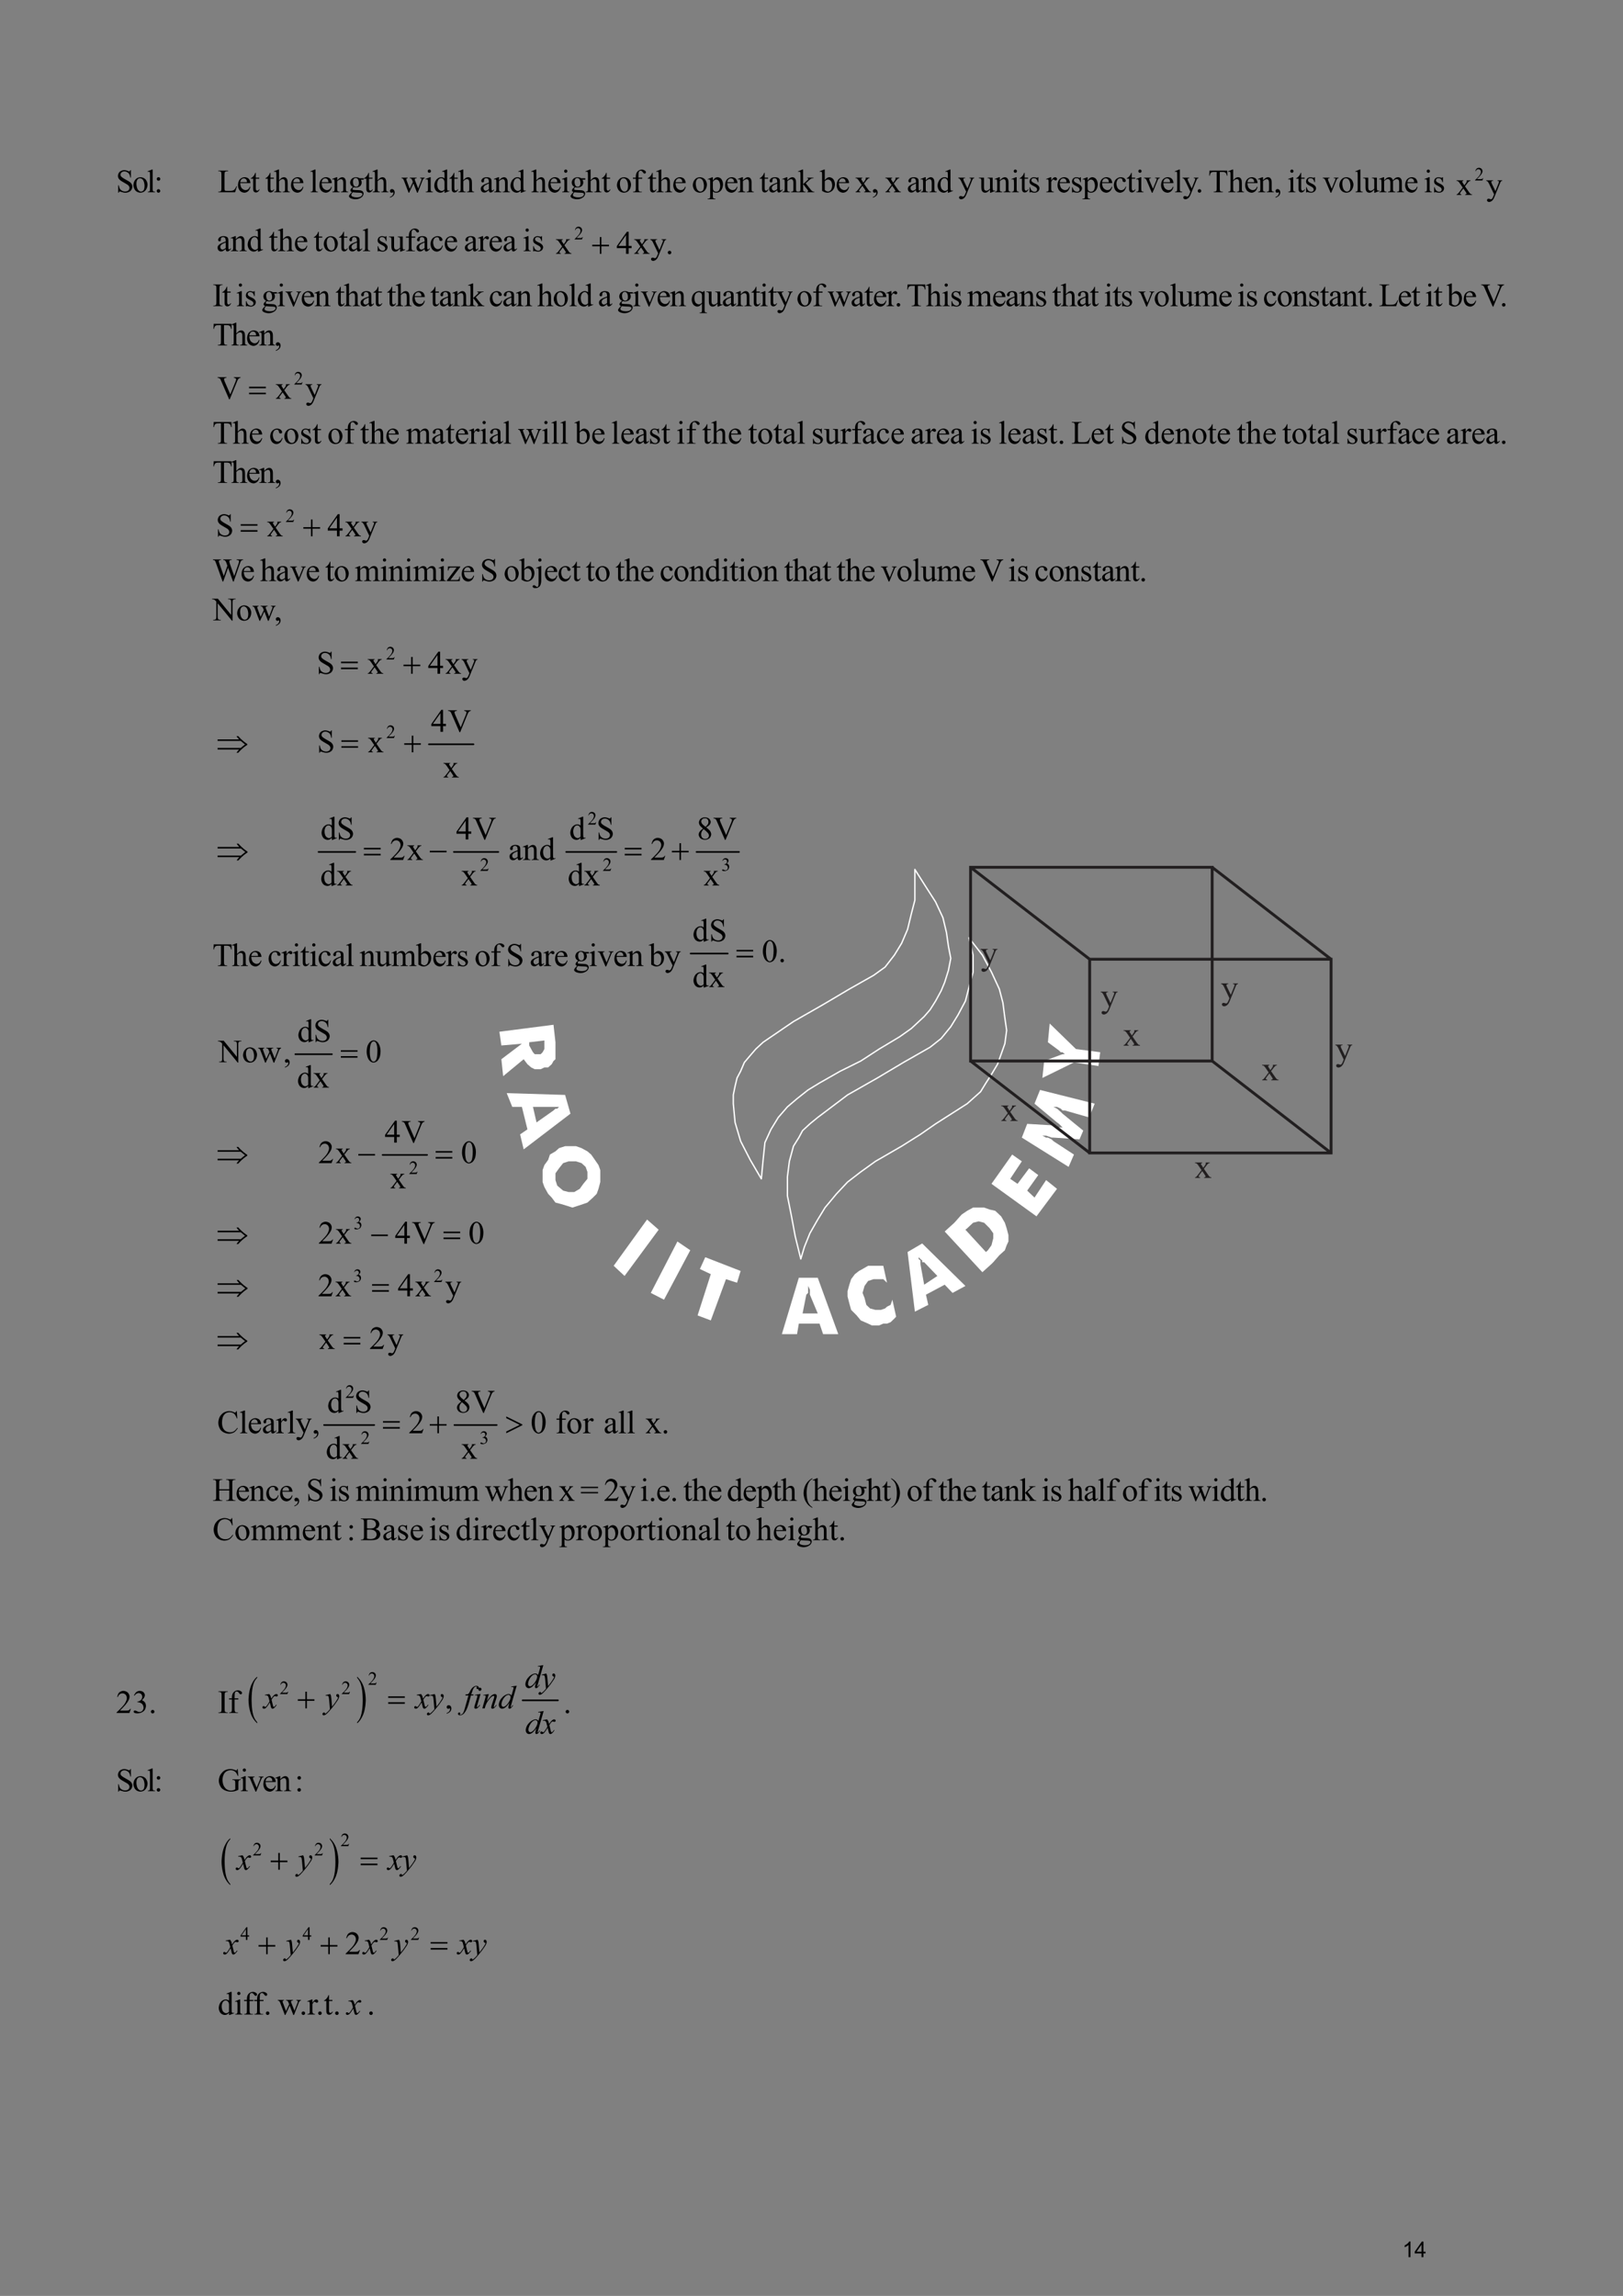 <?xml version="1.0" encoding="UTF-8" standalone="no"?>
<!DOCTYPE svg PUBLIC "-//W3C//DTD SVG 1.1//EN"
"http://www.w3.org/Graphics/SVG/1.1/DTD/svg11.dtd">
<svg viewBox="0 0 909 1286" version="1.1" xmlns="http://www.w3.org/2000/svg" xmlns:xlink="http://www.w3.org/1999/xlink">
<rect x="0" y="0" width="909" height="1286" fill="#808080" stroke="none"/>
<defs>
<clipPath id="c0_14"><path d="M825.9,103.7V91.4h18.5v12.3Z" /></clipPath>
<clipPath id="c1_14"><path d="M815.5,113.6V92.7h28.9v20.9Z" /></clipPath>
<clipPath id="c2_14"><path d="M311.1,146.6V125.7h69.1v20.9Z" /></clipPath>
<clipPath id="c3_14"><path d="M164.6,217.9V205.6h18.6v12.3Z" /></clipPath>
<clipPath id="c4_14"><path d="M121.7,227.8V206.9h61.5v20.9Z" /></clipPath>
<clipPath id="c5_14"><path d="M120.8,304.8V283.9h93.3v20.9Z" /></clipPath>
<clipPath id="c6_14"><path d="M177.3,381.8V360.9h92.9v20.9Z" /></clipPath>
<clipPath id="c7_14"><path d="M241.3,414.3V393.7h27.8v20.6Z" /></clipPath>
<clipPath id="c8_14"><path d="M248.1,439.6V419.4h21v20.2Z" /></clipPath>
<clipPath id="c9_14"><path d="M268.8,490.4V478.1H418v12.3Z" /></clipPath>
<clipPath id="c10_14"><path d="M179.5,474.6V453.7H418v20.9Z" /></clipPath>
<clipPath id="c11_14"><path d="M179.3,500.1V479.5H418v20.6Z" /></clipPath>
<clipPath id="c12_14"><path d="M669,662V642.3h9.7V662Z" /></clipPath>
<clipPath id="c13_14"><path d="M426.6,543.2V522.6h15.6v20.6Z" /></clipPath>
<clipPath id="c14_14"><path d="M387.8,556.9V536.7H434v20.2Z" /></clipPath>
<clipPath id="c15_14"><path d="M412.5,542.6v-22h29.7v22Z" /></clipPath>
<clipPath id="c16_14"><path d="M121.9,599.4V578.9h94.4v20.5Z" /></clipPath>
<clipPath id="c17_14"><path d="M166.3,613.2V593h45.6v20.2Z" /></clipPath>
<clipPath id="c18_14"><path d="M190.8,598.9v-22h25.5v22Z" /></clipPath>
<clipPath id="c19_14"><path d="M178.2,655.9V635.4h92v20.5Z" /></clipPath>
<clipPath id="c20_14"><path d="M218.3,669.7V649.5H255v20.2Z" /></clipPath>
<clipPath id="c21_14"><path d="M121.2,655.4v-22h149v22Z" /></clipPath>
<clipPath id="c22_14"><path d="M178.2,701V680.5h96.6V701Z" /></clipPath>
<clipPath id="c23_14"><path d="M121.2,700.5v-22H274.8v22Z" /></clipPath>
<clipPath id="c24_14"><path d="M197.8,720.6V708.3h64.4v12.3Z" /></clipPath>
<clipPath id="c25_14"><path d="M178,730.5V709.6h84.2v20.9Z" /></clipPath>
<clipPath id="c26_14"><path d="M178.6,760V739.5H229V760Z" /></clipPath>
<clipPath id="c27_14"><path d="M121.2,759.5V739H229v20.5Z" /></clipPath>
<clipPath id="c28_14"><path d="M121.5,807.2V786.3H376.7v20.9Z" /></clipPath>
<clipPath id="c29_14"><path d="M182.4,821.1V800.6H295.2v20.5Z" /></clipPath>
<clipPath id="c30_14"><path d="M293.9,949.8V929.3h21.8v20.5Z" /></clipPath>
<clipPath id="c31_14"><path d="M294.1,975.1V954.9h21.6v20.2Z" /></clipPath>
<clipPath id="c32_14"><path d="M124.1,1055.9v-33h5.5v33Z" /></clipPath>
<clipPath id="c33_14"><path d="M184.2,1055.9v-33h5.4v33Z" /></clipPath>
<clipPath id="c34_14"><path d="M132,1051.7v-20.9H237.6v20.9Z" /></clipPath>
<clipPath id="c35_14"><path d="M151.6,1051.4V1029h86v22.4Z" /></clipPath>
<clipPath id="c36_14"><path d="M125,1099v-20.9H276.6V1099Z" /></clipPath>
<clipPath id="c37_14"><path d="M144.8,1098.7v-22.4H276.7v22.4Z" /></clipPath>
<style type="text/css"><![CDATA[
.g0_14{
fill: none;
stroke: #FFFFFF;
stroke-width: 0.77;
stroke-linecap: round;
stroke-linejoin: round;
}
.g1_14{
fill: #FFFFFF;
}
.g2_14{
fill: none;
stroke: #000000;
stroke-width: 0.904;
stroke-linecap: round;
stroke-linejoin: round;
}
.g3_14{
fill: none;
stroke: #000000;
stroke-width: 0.906;
stroke-linecap: round;
stroke-linejoin: round;
}
.g4_14{
fill: none;
stroke: #221F20;
stroke-width: 1.612;
stroke-linecap: butt;
stroke-linejoin: miter;
}
.g5_14{
fill: none;
stroke: #000000;
stroke-width: 0.908;
stroke-linecap: round;
stroke-linejoin: round;
}
.g6_14{
fill: none;
stroke: #000000;
stroke-width: 0.901;
stroke-linecap: round;
stroke-linejoin: round;
}
.g7_14{
fill: none;
stroke: #000000;
stroke-width: 0.903;
stroke-linecap: round;
stroke-linejoin: round;
}
]]></style>
</defs>
<path d="M512.4,487l6.2,9.8l5.4,8.4l4.1,8.8l2,8.4l1.1,7.7l1.3,6.7l-1.3,6.7l-2.1,6.7l-2,4.8l-3.1,5.7l-3.1,4.9l-3.3,3.8l-7.2,6.7l-6.5,4.6l-11.5,6.9l-10.3,6.7L470.6,600L459,606.6l-6.4,3.9l-6.2,4.9L441,620l-5.1,5.9l-4.1,6.7l-3.4,7.4l-1,9.7l-1,10.6l-6.2,-10.6l-5.4,-10.5l-3.1,-10.5l-1,-10.5v-4.9l1,-4.9l1.1,-4.6l2,-3.8l2.1,-4.9l3.3,-3.9l3.1,-3.6l4.1,-3.8l17,-11.6L461,562.7L475.7,554l13.6,-7.7l6.4,-4.6l5.2,-6.7l4.1,-6.7l3.3,-7.7l2.1,-8.7l2,-7.7V487m30.3,38.3l7.5,9.7l5.1,9.5l4.4,9.5l2,7.7l1.1,8.5l1,6.9l-1,7.5l-2.1,5.9l-2,5.6l-3.4,5.7l-3.1,4.8l-3,4.9l-7.5,6.7l-7.2,4.6L524,629.5l-8.5,5.9L505,642l-14.7,8.5l-8.2,5.9l-7.4,5.7l-6.2,6.6l-6.4,7.7l-4.1,6.7l-4.4,7.7l-3.1,7.7l-2,6.7l-3.1,-12.6l-2.1,-11.3L441,669.8V659.2l1.1,-8.7l2.3,-8.5l3,-4.8l2.1,-3.9l4.1,-3.8l4.4,-3.6l16.7,-12.6l16.7,-9.5L506,595.1l14.9,-8.5l6.2,-4.9l5.4,-6.6l4.1,-6.7l4.1,-7.7l2,-7.7l2.3,-8.5V535l-2.3,-9.7" class="g0_14" />
<path fill-rule="evenodd" d="M279.7,577.9L310,574l1.1,9.8v9.5l-1.1,1l-1,1.8l-2,1.8h-2.1l-2.1,1h-3.3l-2,-1l-2.1,-1.8l-2.1,-2.8l-11.5,9.5l-1,-9.5l11.5,-8.7l-11.5,1l-1.1,-7.7Zm16.7,5.9v1.8l1.1,2l1,1.8l1,1.1h3.3l1.1,-1.1l1,-1.8v-4.8l-8.5,1Zm2.1,36.2l2,8.7L310,622l1.1,-1h1l1,-1H298.5Zm-14.7,-7.7l32.7,1l3,10.5l-26.2,20l-2,-8.4l4.1,-2.8L292.3,620h-5.4l-3.1,-7.7ZM329,673.6l-2.3,.8l-3,1l-3.1,1l-3.1,-1l-3.3,-1l-3.1,-.8L309,670.8l-2,-2.1l-2.1,-3.8l-1,-2.8v-6.7l1,-2.8l2.1,-2.9l1,-3l3.1,-1.8l2,-1.8l3.4,-1.1h6.1l3.1,1.1l3.3,1.8l2.1,1.8l2.1,3l2,2.9l1,2.8v6.7l-1,3.8l-1,2.8l-2.1,2.1l-3.1,2.8Zm-16.9,-9.5l3.3,2.8l3.1,.8h3.1l3.1,-1.8l2,-2.8l2.3,-2.8v-3.9l-1,-2.8l-2.3,-2.1l-3.1,-1h-4.1l-3.1,1l-2.3,2.9l-2,2.8V661l1,3.1ZM343.7,709l18.7,-25.9l6.5,5.7l-19.1,25.9L343.7,709Zm20.8,15.2l14.9,-28.8l7.2,4.9L371.9,728l-7.4,-3.8Zm26.2,12.6l7.4,-23.1L392,710.8l3,-6.6l19.8,7.7l-2,6.6l-6.2,-2l-8.5,23.1l-7.4,-2.8Zm58.8,-1.1H458l-4.4,-10.5v-2.8l-1,-2.1v3.9l-1,1l-2.1,10.5Zm-11.6,11.6l9.5,-31.6H458l11.5,31.6H461l-2,-5.9H447.4l-1,5.9h-8.5ZM494.7,709l2.1,9.5l-2.1,-2h-5.4l-3.1,1l-2,2.8l-1.1,3.9l1.1,2.8l1,3.9l2.1,2l3,.8h3.1l2.3,-.8l1.1,-1l2,-1l1,-2.9l2.1,9.5l-1,1.1l-2.1,2l-2,.8h-2.1l-2.3,1h-4.1l-2.1,-1l-4.1,-1.8l-2.3,-2.8l-3.1,-3.1l-1,-3.6l-1,-3.9v-3l1,-3.6l1,-3.1l2.1,-2.8l2.3,-1.8l2,-1.1l3.1,-1.8h8.5Zm22.9,10.6l7.4,-4.9L517.6,707h-1.1v-1l-1,-.8l-1,-1v1l1,.8v2l2.1,11.6Zm-5.2,15.1l-4.1,-33.4l8.2,-4.8l24.2,23.8l-7.2,3.9l-4.4,-4.6l-10.5,5.6l1.3,5.7l-7.5,3.8Zm37.8,-22.1L529.1,689.8l5.4,-4.9l4.1,-4.6l3.1,-2.1l3.3,-1.8h6.2l3.1,1.1l3.1,.7l3.3,3.1l2.1,3.6l1,3.1l1,3.8v3.6l-1,2.1l-1,2.8l-3.1,2.8l-3.4,3.9l-1,1l-5.1,4.6Zm2,-11.3l1.1,-1l2,-2.8l1,-3.9v-2.8l-2,-2.8l-3.1,-3.1l-3.1,-.8l-3.1,.8l-3.3,3.1l-1,.8l11.5,12.5Zm28.3,-20L555.3,663.1l11.6,-16.4l5.4,3.8l-6.5,9.8l4.1,2.8l6.5,-8.7l5.1,3.8l-6.2,8.7l4.1,3.9l6.5,-9.8l6.1,4.9l-11.5,15.4Zm32.6,-63.1l-3.1,7.7L596.4,622h-1.3l-1,-1L592,620h-2l2,1l2.1,1.8l1,1l11.6,9.5l-2.1,4.9l-14.6,-1h-1l-3.1,-1.1h-2.1l2.1,1.1h1l2.1,1l1,1l11.5,7.5l-3,6.9L572.3,637.2l3,-7.7l16.7,1v1h4.4h-1.3l-1,-1l-1,-1l-1.1,-.8L579.4,618.2l3.1,-7.7l30.6,7.7Zm2.1,-21.1l-13.7,-2l-17.7,8.7l1,-9.5l8.3,-3.1l2,-.7h1.3l-1.3,-1.1h-1l-1,-1l-6.2,-4.6l1,-10.5l14.7,14.3l13.6,1.8l-1,7.7Z" class="g1_14" />
<g fill="#000000" >
<use xlink:href="#f0_1j" transform="matrix(12,0,0,12,64.9,107.7)" />
<use xlink:href="#f0_2b" transform="matrix(12,0,0,12,74.1,107.7)" />
<use xlink:href="#f0_28" transform="matrix(12,0,0,12,82.1,107.7)" />
<use xlink:href="#f0_u" transform="matrix(12,0,0,12,86.2,107.7)" />
<use xlink:href="#f0_1c" transform="matrix(12,0,0,12,121.9,107.7)" />
<use xlink:href="#f0_21" transform="matrix(12,0,0,12,132.6,107.7)" />
<use xlink:href="#f0_2g" transform="matrix(12,0,0,12,140.3,107.7)" />
<use xlink:href="#f0_2g" transform="matrix(12,0,0,12,148.5,107.7)" />
<use xlink:href="#f0_24" transform="matrix(12,0,0,12,153.3,107.7)" />
<use xlink:href="#f0_21" transform="matrix(12,0,0,12,162.3,107.7)" />
<use xlink:href="#f0_28" transform="matrix(12,0,0,12,173.3,107.7)" />
<use xlink:href="#f0_21" transform="matrix(12,0,0,12,178.2,107.7)" />
<use xlink:href="#f0_2a" transform="matrix(12,0,0,12,185.9,107.7)" />
<use xlink:href="#f0_23" transform="matrix(12,0,0,12,194.9,107.7)" />
<use xlink:href="#f0_2g" transform="matrix(12,0,0,12,203.7,107.7)" />
<use xlink:href="#f0_24" transform="matrix(12,0,0,12,208.5,107.7)" />
<use xlink:href="#f0_g" transform="matrix(12,0,0,12,217.4,107.7)" />
<use xlink:href="#f0_2j" transform="matrix(12,0,0,12,224.8,107.7)" />
<use xlink:href="#f0_25" transform="matrix(12,0,0,12,237.8,107.7)" />
<use xlink:href="#f0_20" transform="matrix(12,0,0,12,242.6,107.7)" />
<use xlink:href="#f0_2g" transform="matrix(12,0,0,12,251.5,107.7)" />
<use xlink:href="#f0_24" transform="matrix(12,0,0,12,256.5,107.7)" />
<use xlink:href="#f0_1x" transform="matrix(12,0,0,12,268.6,107.7)" />
<use xlink:href="#f0_2a" transform="matrix(12,0,0,12,276.5,107.7)" />
<use xlink:href="#f0_20" transform="matrix(12,0,0,12,285.3,107.7)" />
<use xlink:href="#f0_24" transform="matrix(12,0,0,12,297.4,107.7)" />
<use xlink:href="#f0_21" transform="matrix(12,0,0,12,306.4,107.7)" />
<use xlink:href="#f0_25" transform="matrix(12,0,0,12,314.2,107.7)" />
<use xlink:href="#f0_23" transform="matrix(12,0,0,12,319,107.7)" />
<use xlink:href="#f0_24" transform="matrix(12,0,0,12,327.8,107.7)" />
<use xlink:href="#f0_2g" transform="matrix(12,0,0,12,336.8,107.7)" />
<use xlink:href="#f0_2b" transform="matrix(12,0,0,12,344.9,107.7)" />
<use xlink:href="#f0_22" transform="matrix(12,0,0,12,353.8,107.7)" />
<use xlink:href="#f0_2g" transform="matrix(12,0,0,12,362.6,107.7)" />
<use xlink:href="#f0_24" transform="matrix(12,0,0,12,367.4,107.7)" />
<use xlink:href="#f0_21" transform="matrix(12,0,0,12,376.4,107.7)" />
<use xlink:href="#f0_2b" transform="matrix(12,0,0,12,387.4,107.7)" />
<use xlink:href="#f0_2c" transform="matrix(12,0,0,12,396.4,107.7)" />
<use xlink:href="#f0_21" transform="matrix(12,0,0,12,405.4,107.7)" />
<use xlink:href="#f0_2a" transform="matrix(12,0,0,12,413.1,107.7)" />
<use xlink:href="#f0_2g" transform="matrix(12,0,0,12,425.3,107.7)" />
<use xlink:href="#f0_1x" transform="matrix(12,0,0,12,430.1,107.7)" />
<use xlink:href="#f0_2a" transform="matrix(12,0,0,12,438,107.7)" />
<use xlink:href="#f0_27" transform="matrix(12,0,0,12,446.8,107.7)" />
<use xlink:href="#f0_1y" transform="matrix(12,0,0,12,459.1,107.7)" />
<use xlink:href="#f0_21" transform="matrix(12,0,0,12,467.9,107.7)" />
<use xlink:href="#f0_2k" transform="matrix(12,0,0,12,478.9,107.7)" />
<use xlink:href="#f0_g" transform="matrix(12,0,0,12,487.9,107.7)" />
<use xlink:href="#f0_2k" transform="matrix(12,0,0,12,495.6,107.7)" />
<use xlink:href="#f0_1x" transform="matrix(12,0,0,12,507.8,107.7)" />
<use xlink:href="#f0_2a" transform="matrix(12,0,0,12,515.5,107.7)" />
<use xlink:href="#f0_20" transform="matrix(12,0,0,12,524.5,107.7)" />
<use xlink:href="#f0_2l" transform="matrix(12,0,0,12,536.6,107.7)" />
<use xlink:href="#f0_2h" transform="matrix(12,0,0,12,548.2,107.7)" />
<use xlink:href="#f0_2a" transform="matrix(12,0,0,12,557,107.7)" />
<use xlink:href="#f0_25" transform="matrix(12,0,0,12,566,107.7)" />
<use xlink:href="#f0_2g" transform="matrix(12,0,0,12,570.9,107.7)" />
<use xlink:href="#f0_2f" transform="matrix(12,0,0,12,575.7,107.7)" />
<use xlink:href="#f0_2e" transform="matrix(12,0,0,12,585.8,107.7)" />
<use xlink:href="#f0_21" transform="matrix(12,0,0,12,591.6,107.7)" />
<use xlink:href="#f0_2f" transform="matrix(12,0,0,12,599.5,107.7)" />
<use xlink:href="#f0_2c" transform="matrix(12,0,0,12,606.3,107.7)" />
<use xlink:href="#f0_21" transform="matrix(12,0,0,12,615.3,107.7)" />
<use xlink:href="#f0_1z" transform="matrix(12,0,0,12,623.2,107.7)" />
<use xlink:href="#f0_2g" transform="matrix(12,0,0,12,630.9,107.7)" />
<use xlink:href="#f0_25" transform="matrix(12,0,0,12,635.8,107.7)" />
<use xlink:href="#f0_2i" transform="matrix(12,0,0,12,640.6,107.7)" />
<use xlink:href="#f0_21" transform="matrix(12,0,0,12,649.6,107.7)" />
<use xlink:href="#f0_28" transform="matrix(12,0,0,12,657.4,107.7)" />
<use xlink:href="#f0_2l" transform="matrix(12,0,0,12,662.2,107.7)" />
<use xlink:href="#f0_i" transform="matrix(12,0,0,12,669.5,107.7)" />
<use xlink:href="#f0_1k" transform="matrix(12,0,0,12,676.7,107.7)" />
<use xlink:href="#f0_24" transform="matrix(12,0,0,12,687.7,107.7)" />
<use xlink:href="#f0_21" transform="matrix(12,0,0,12,696.7,107.7)" />
<use xlink:href="#f0_2a" transform="matrix(12,0,0,12,704.4,107.7)" />
<use xlink:href="#f0_g" transform="matrix(12,0,0,12,713.4,107.7)" />
<use xlink:href="#f0_25" transform="matrix(12,0,0,12,720.9,107.7)" />
<use xlink:href="#f0_2g" transform="matrix(12,0,0,12,725.8,107.7)" />
<use xlink:href="#f0_2f" transform="matrix(12,0,0,12,730.6,107.7)" />
<use xlink:href="#f0_2i" transform="matrix(12,0,0,12,740.7,107.7)" />
<use xlink:href="#f0_2b" transform="matrix(12,0,0,12,749.5,107.7)" />
<use xlink:href="#f0_28" transform="matrix(12,0,0,12,758.5,107.7)" />
<use xlink:href="#f0_2h" transform="matrix(12,0,0,12,763.4,107.7)" />
<use xlink:href="#f0_29" transform="matrix(12,0,0,12,772.2,107.7)" />
<use xlink:href="#f0_21" transform="matrix(12,0,0,12,786.3,107.7)" />
<use xlink:href="#f0_25" transform="matrix(12,0,0,12,797.3,107.7)" />
<use xlink:href="#f0_2f" transform="matrix(12,0,0,12,802.3,107.7)" />
</g>
<g clip-path="url(#c0_14)">
<g fill="#000000" >
<use xlink:href="#f0_m" transform="matrix(6.9,0,0,6.9,825.9,101.1)" />
</g>
</g>
<g clip-path="url(#c1_14)">
<g fill="#000000" >
<use xlink:href="#f0_2k" transform="matrix(12,0,0,12,815.5,109.2)" />
<use xlink:href="#f0_2l" transform="matrix(12,0,0,12,832.3,109.2)" />
</g>
</g>
<g fill="#000000" >
<use xlink:href="#f0_1x" transform="matrix(12,0,0,12,121.2,140.7)" />
<use xlink:href="#f0_2a" transform="matrix(12,0,0,12,129.1,140.7)" />
<use xlink:href="#f0_20" transform="matrix(12,0,0,12,138.1,140.7)" />
<use xlink:href="#f0_2g" transform="matrix(12,0,0,12,150.5,140.7)" />
<use xlink:href="#f0_24" transform="matrix(12,0,0,12,155.5,140.7)" />
<use xlink:href="#f0_21" transform="matrix(12,0,0,12,164.5,140.7)" />
<use xlink:href="#f0_2g" transform="matrix(12,0,0,12,175.6,140.7)" />
<use xlink:href="#f0_2b" transform="matrix(12,0,0,12,180.7,140.7)" />
<use xlink:href="#f0_2g" transform="matrix(12,0,0,12,189.7,140.7)" />
<use xlink:href="#f0_1x" transform="matrix(12,0,0,12,194.7,140.7)" />
<use xlink:href="#f0_28" transform="matrix(12,0,0,12,202.6,140.7)" />
<use xlink:href="#f0_2f" transform="matrix(12,0,0,12,210.6,140.7)" />
<use xlink:href="#f0_2h" transform="matrix(12,0,0,12,217.8,140.7)" />
<use xlink:href="#f0_22" transform="matrix(12,0,0,12,226.7,140.7)" />
<use xlink:href="#f0_1x" transform="matrix(12,0,0,12,232.6,140.7)" />
<use xlink:href="#f0_1z" transform="matrix(12,0,0,12,240.5,140.7)" />
<use xlink:href="#f0_21" transform="matrix(12,0,0,12,248.4,140.7)" />
<use xlink:href="#f0_1x" transform="matrix(12,0,0,12,259.7,140.7)" />
<use xlink:href="#f0_2e" transform="matrix(12,0,0,12,267.6,140.7)" />
<use xlink:href="#f0_21" transform="matrix(12,0,0,12,273.5,140.7)" />
<use xlink:href="#f0_1x" transform="matrix(12,0,0,12,281.4,140.7)" />
<use xlink:href="#f0_25" transform="matrix(12,0,0,12,292.6,140.7)" />
<use xlink:href="#f0_2f" transform="matrix(12,0,0,12,297.7,140.7)" />
<use xlink:href="#f0_m" transform="matrix(6.9,0,0,6.9,321.6,134.1)" />
</g>
<g clip-path="url(#c2_14)">
<g fill="#000000" >
<use xlink:href="#f0_2k" transform="matrix(12,0,0,12,311.1,142.2)" />
<use xlink:href="#f0_o" transform="matrix(12,0,0,12,345.2,142.2)" />
<use xlink:href="#f0_2k" transform="matrix(12,0,0,12,354.9,142.2)" />
<use xlink:href="#f0_2l" transform="matrix(12,0,0,12,364.1,142.2)" />
<use xlink:href="#f0_i" transform="matrix(12,0,0,12,372.7,142.2)" />
</g>
</g>
<g fill="#000000" >
<use xlink:href="#f1_f" transform="matrix(12,0,0,12,331.7,142.2)" />
<use xlink:href="#f0_19" transform="matrix(12,0,0,12,119,171.5)" />
<use xlink:href="#f0_2g" transform="matrix(12,0,0,12,124.3,171.5)" />
<use xlink:href="#f0_25" transform="matrix(12,0,0,12,132,171.5)" />
<use xlink:href="#f0_2f" transform="matrix(12,0,0,12,136.8,171.5)" />
<use xlink:href="#f0_23" transform="matrix(12,0,0,12,146.3,171.5)" />
<use xlink:href="#f0_25" transform="matrix(12,0,0,12,154.9,171.5)" />
<use xlink:href="#f0_2i" transform="matrix(12,0,0,12,159.7,171.5)" />
<use xlink:href="#f0_21" transform="matrix(12,0,0,12,168.3,171.5)" />
<use xlink:href="#f0_2a" transform="matrix(12,0,0,12,176,171.5)" />
<use xlink:href="#f0_2g" transform="matrix(12,0,0,12,187.9,171.5)" />
<use xlink:href="#f0_24" transform="matrix(12,0,0,12,192.5,171.5)" />
<use xlink:href="#f0_1x" transform="matrix(12,0,0,12,201.3,171.5)" />
<use xlink:href="#f0_2g" transform="matrix(12,0,0,12,209,171.5)" />
<use xlink:href="#f0_2g" transform="matrix(12,0,0,12,216.7,171.5)" />
<use xlink:href="#f0_24" transform="matrix(12,0,0,12,221.5,171.5)" />
<use xlink:href="#f0_21" transform="matrix(12,0,0,12,230.3,171.5)" />
<use xlink:href="#f0_2g" transform="matrix(12,0,0,12,240.9,171.5)" />
<use xlink:href="#f0_1x" transform="matrix(12,0,0,12,245.7,171.5)" />
<use xlink:href="#f0_2a" transform="matrix(12,0,0,12,253.2,171.5)" />
<use xlink:href="#f0_27" transform="matrix(12,0,0,12,262,171.5)" />
<use xlink:href="#f0_1z" transform="matrix(12,0,0,12,273.7,171.5)" />
<use xlink:href="#f0_1x" transform="matrix(12,0,0,12,281.2,171.5)" />
<use xlink:href="#f0_2a" transform="matrix(12,0,0,12,288.9,171.5)" />
<use xlink:href="#f0_24" transform="matrix(12,0,0,12,300.8,171.5)" />
<use xlink:href="#f0_2b" transform="matrix(12,0,0,12,309.5,171.5)" />
<use xlink:href="#f0_28" transform="matrix(12,0,0,12,318.3,171.5)" />
<use xlink:href="#f0_20" transform="matrix(12,0,0,12,323,171.5)" />
<use xlink:href="#f0_1x" transform="matrix(12,0,0,12,334.8,171.5)" />
<use xlink:href="#f0_23" transform="matrix(12,0,0,12,345.6,171.5)" />
<use xlink:href="#f0_25" transform="matrix(12,0,0,12,354,171.5)" />
<use xlink:href="#f0_2i" transform="matrix(12,0,0,12,358.8,171.5)" />
<use xlink:href="#f0_21" transform="matrix(12,0,0,12,367.6,171.5)" />
<use xlink:href="#f0_2a" transform="matrix(12,0,0,12,375.1,171.5)" />
<use xlink:href="#f0_2d" transform="matrix(12,0,0,12,386.8,171.5)" />
<use xlink:href="#f0_2h" transform="matrix(12,0,0,12,395.6,171.5)" />
<use xlink:href="#f0_1x" transform="matrix(12,0,0,12,404.2,171.5)" />
<use xlink:href="#f0_2a" transform="matrix(12,0,0,12,411.9,171.5)" />
<use xlink:href="#f0_2g" transform="matrix(12,0,0,12,420.7,171.5)" />
<use xlink:href="#f0_25" transform="matrix(12,0,0,12,425.3,171.5)" />
<use xlink:href="#f0_2g" transform="matrix(12,0,0,12,430.1,171.5)" />
<use xlink:href="#f0_2l" transform="matrix(12,0,0,12,434.9,171.5)" />
<use xlink:href="#f0_2b" transform="matrix(12,0,0,12,446,171.5)" />
<use xlink:href="#f0_22" transform="matrix(12,0,0,12,454.8,171.5)" />
<use xlink:href="#f0_2j" transform="matrix(12,0,0,12,463.5,171.5)" />
<use xlink:href="#f0_1x" transform="matrix(12,0,0,12,476.3,171.5)" />
<use xlink:href="#f0_2g" transform="matrix(12,0,0,12,484,171.5)" />
<use xlink:href="#f0_21" transform="matrix(12,0,0,12,488.8,171.5)" />
<use xlink:href="#f0_2e" transform="matrix(12,0,0,12,496.3,171.5)" />
<use xlink:href="#f0_i" transform="matrix(12,0,0,12,500.9,171.5)" />
<use xlink:href="#f0_1k" transform="matrix(12,0,0,12,507.6,171.5)" />
<use xlink:href="#f0_24" transform="matrix(12,0,0,12,518.5,171.5)" />
<use xlink:href="#f0_25" transform="matrix(12,0,0,12,527.3,171.5)" />
<use xlink:href="#f0_2f" transform="matrix(12,0,0,12,532,171.5)" />
<use xlink:href="#f0_29" transform="matrix(12,0,0,12,541.6,171.5)" />
<use xlink:href="#f0_21" transform="matrix(12,0,0,12,555.5,171.5)" />
<use xlink:href="#f0_1x" transform="matrix(12,0,0,12,563,171.5)" />
<use xlink:href="#f0_2a" transform="matrix(12,0,0,12,570.7,171.5)" />
<use xlink:href="#f0_2f" transform="matrix(12,0,0,12,579.5,171.5)" />
<use xlink:href="#f0_2g" transform="matrix(12,0,0,12,589.2,171.5)" />
<use xlink:href="#f0_24" transform="matrix(12,0,0,12,594,171.5)" />
<use xlink:href="#f0_1x" transform="matrix(12,0,0,12,602.8,171.5)" />
<use xlink:href="#f0_2g" transform="matrix(12,0,0,12,610.3,171.5)" />
<use xlink:href="#f0_25" transform="matrix(12,0,0,12,618.2,171.5)" />
<use xlink:href="#f0_2g" transform="matrix(12,0,0,12,623,171.5)" />
<use xlink:href="#f0_2f" transform="matrix(12,0,0,12,627.6,171.5)" />
<use xlink:href="#f0_2i" transform="matrix(12,0,0,12,637.5,171.5)" />
<use xlink:href="#f0_2b" transform="matrix(12,0,0,12,646.1,171.5)" />
<use xlink:href="#f0_28" transform="matrix(12,0,0,12,654.9,171.5)" />
<use xlink:href="#f0_2h" transform="matrix(12,0,0,12,659.6,171.5)" />
<use xlink:href="#f0_29" transform="matrix(12,0,0,12,668.4,171.5)" />
<use xlink:href="#f0_21" transform="matrix(12,0,0,12,682.2,171.5)" />
<use xlink:href="#f0_25" transform="matrix(12,0,0,12,692.8,171.5)" />
<use xlink:href="#f0_2f" transform="matrix(12,0,0,12,697.6,171.5)" />
<use xlink:href="#f0_1z" transform="matrix(12,0,0,12,707.3,171.5)" />
<use xlink:href="#f0_2b" transform="matrix(12,0,0,12,715,171.5)" />
<use xlink:href="#f0_2a" transform="matrix(12,0,0,12,723.6,171.5)" />
<use xlink:href="#f0_2f" transform="matrix(12,0,0,12,732.4,171.5)" />
<use xlink:href="#f0_2g" transform="matrix(12,0,0,12,739.2,171.5)" />
<use xlink:href="#f0_1x" transform="matrix(12,0,0,12,744,171.5)" />
<use xlink:href="#f0_2a" transform="matrix(12,0,0,12,751.5,171.5)" />
<use xlink:href="#f0_2g" transform="matrix(12,0,0,12,760.3,171.5)" />
<use xlink:href="#f0_i" transform="matrix(12,0,0,12,765.1,171.5)" />
<use xlink:href="#f0_1c" transform="matrix(12,0,0,12,772.2,171.5)" />
<use xlink:href="#f0_21" transform="matrix(12,0,0,12,782.7,171.5)" />
<use xlink:href="#f0_2g" transform="matrix(12,0,0,12,790.4,171.5)" />
<use xlink:href="#f0_25" transform="matrix(12,0,0,12,798.1,171.5)" />
<use xlink:href="#f0_2g" transform="matrix(12,0,0,12,802.8,171.5)" />
<use xlink:href="#f0_1y" transform="matrix(12,0,0,12,810.3,171.5)" />
<use xlink:href="#f0_21" transform="matrix(12,0,0,12,819.1,171.5)" />
<use xlink:href="#f0_1m" transform="matrix(12,0,0,12,829.4,171.5)" />
<use xlink:href="#f0_i" transform="matrix(12,0,0,12,839.9,171.5)" />
<use xlink:href="#f0_1k" transform="matrix(12,0,0,12,119,193.5)" />
<use xlink:href="#f0_24" transform="matrix(12,0,0,12,129.4,193.5)" />
<use xlink:href="#f0_21" transform="matrix(12,0,0,12,137.7,193.5)" />
<use xlink:href="#f0_2a" transform="matrix(12,0,0,12,145,193.5)" />
<use xlink:href="#f0_g" transform="matrix(12,0,0,12,153.5,193.5)" />
</g>
<g clip-path="url(#c3_14)">
<g fill="#000000" >
<use xlink:href="#f0_m" transform="matrix(6.9,0,0,6.9,164.6,215.4)" />
</g>
</g>
<g clip-path="url(#c4_14)">
<g fill="#000000" >
<use xlink:href="#f0_1m" transform="matrix(12,0,0,12,121.7,223.4)" />
<use xlink:href="#f0_2k" transform="matrix(12,0,0,12,154.2,223.4)" />
<use xlink:href="#f0_2l" transform="matrix(12,0,0,12,171,223.4)" />
</g>
</g>
<g fill="#000000" >
<use xlink:href="#f1_x" transform="matrix(12,0,0,12,139.5,223.4)" />
<use xlink:href="#f0_1k" transform="matrix(12,0,0,12,119,248.5)" />
<use xlink:href="#f0_24" transform="matrix(12,0,0,12,130.2,248.5)" />
<use xlink:href="#f0_21" transform="matrix(12,0,0,12,139.2,248.5)" />
<use xlink:href="#f0_1z" transform="matrix(12,0,0,12,150.7,248.5)" />
<use xlink:href="#f0_2b" transform="matrix(12,0,0,12,158.6,248.5)" />
<use xlink:href="#f0_2f" transform="matrix(12,0,0,12,167.8,248.5)" />
<use xlink:href="#f0_2g" transform="matrix(12,0,0,12,174.9,248.5)" />
<use xlink:href="#f0_2b" transform="matrix(12,0,0,12,183.3,248.5)" />
<use xlink:href="#f0_22" transform="matrix(12,0,0,12,192.5,248.5)" />
<use xlink:href="#f0_2g" transform="matrix(12,0,0,12,201.6,248.5)" />
<use xlink:href="#f0_24" transform="matrix(12,0,0,12,206.8,248.5)" />
<use xlink:href="#f0_21" transform="matrix(12,0,0,12,215.7,248.5)" />
<use xlink:href="#f0_29" transform="matrix(12,0,0,12,227.3,248.5)" />
<use xlink:href="#f0_1x" transform="matrix(12,0,0,12,241.4,248.5)" />
<use xlink:href="#f0_2g" transform="matrix(12,0,0,12,249.5,248.5)" />
<use xlink:href="#f0_21" transform="matrix(12,0,0,12,254.6,248.5)" />
<use xlink:href="#f0_2e" transform="matrix(12,0,0,12,262.5,248.5)" />
<use xlink:href="#f0_25" transform="matrix(12,0,0,12,268.5,248.5)" />
<use xlink:href="#f0_1x" transform="matrix(12,0,0,12,273.6,248.5)" />
<use xlink:href="#f0_28" transform="matrix(12,0,0,12,281.5,248.5)" />
<use xlink:href="#f0_2j" transform="matrix(12,0,0,12,290.1,248.5)" />
<use xlink:href="#f0_25" transform="matrix(12,0,0,12,303.1,248.5)" />
<use xlink:href="#f0_28" transform="matrix(12,0,0,12,308.3,248.5)" />
<use xlink:href="#f0_28" transform="matrix(12,0,0,12,313.4,248.5)" />
<use xlink:href="#f0_1y" transform="matrix(12,0,0,12,321.8,248.5)" />
<use xlink:href="#f0_21" transform="matrix(12,0,0,12,331,248.5)" />
<use xlink:href="#f0_28" transform="matrix(12,0,0,12,342.1,248.5)" />
<use xlink:href="#f0_21" transform="matrix(12,0,0,12,347.3,248.5)" />
<use xlink:href="#f0_1x" transform="matrix(12,0,0,12,355.3,248.5)" />
<use xlink:href="#f0_2f" transform="matrix(12,0,0,12,363.2,248.5)" />
<use xlink:href="#f0_2g" transform="matrix(12,0,0,12,370.3,248.5)" />
<use xlink:href="#f0_25" transform="matrix(12,0,0,12,378.7,248.5)" />
<use xlink:href="#f0_22" transform="matrix(12,0,0,12,383.9,248.5)" />
<use xlink:href="#f0_2g" transform="matrix(12,0,0,12,393.2,248.5)" />
<use xlink:href="#f0_24" transform="matrix(12,0,0,12,398.3,248.5)" />
<use xlink:href="#f0_21" transform="matrix(12,0,0,12,407.5,248.5)" />
<use xlink:href="#f0_2g" transform="matrix(12,0,0,12,418.9,248.5)" />
<use xlink:href="#f0_2b" transform="matrix(12,0,0,12,424,248.5)" />
<use xlink:href="#f0_2g" transform="matrix(12,0,0,12,433,248.5)" />
<use xlink:href="#f0_1x" transform="matrix(12,0,0,12,438.1,248.5)" />
<use xlink:href="#f0_28" transform="matrix(12,0,0,12,446.1,248.5)" />
<use xlink:href="#f0_2f" transform="matrix(12,0,0,12,454.4,248.5)" />
<use xlink:href="#f0_2h" transform="matrix(12,0,0,12,461.5,248.5)" />
<use xlink:href="#f0_2e" transform="matrix(12,0,0,12,470.5,248.5)" />
<use xlink:href="#f0_22" transform="matrix(12,0,0,12,476.6,248.5)" />
<use xlink:href="#f0_1x" transform="matrix(12,0,0,12,482.6,248.5)" />
<use xlink:href="#f0_1z" transform="matrix(12,0,0,12,490.5,248.5)" />
<use xlink:href="#f0_21" transform="matrix(12,0,0,12,498.6,248.5)" />
<use xlink:href="#f0_1x" transform="matrix(12,0,0,12,509.9,248.5)" />
<use xlink:href="#f0_2e" transform="matrix(12,0,0,12,518,248.5)" />
<use xlink:href="#f0_21" transform="matrix(12,0,0,12,524,248.5)" />
<use xlink:href="#f0_1x" transform="matrix(12,0,0,12,531.9,248.5)" />
<use xlink:href="#f0_25" transform="matrix(12,0,0,12,543.5,248.5)" />
<use xlink:href="#f0_2f" transform="matrix(12,0,0,12,548.4,248.5)" />
<use xlink:href="#f0_28" transform="matrix(12,0,0,12,559,248.5)" />
<use xlink:href="#f0_21" transform="matrix(12,0,0,12,564,248.5)" />
<use xlink:href="#f0_1x" transform="matrix(12,0,0,12,572.1,248.5)" />
<use xlink:href="#f0_2f" transform="matrix(12,0,0,12,580.1,248.5)" />
<use xlink:href="#f0_2g" transform="matrix(12,0,0,12,587.1,248.5)" />
<use xlink:href="#f0_i" transform="matrix(12,0,0,12,592.2,248.5)" />
<use xlink:href="#f0_1c" transform="matrix(12,0,0,12,599.9,248.5)" />
<use xlink:href="#f0_21" transform="matrix(12,0,0,12,610.7,248.5)" />
<use xlink:href="#f0_2g" transform="matrix(12,0,0,12,618.8,248.5)" />
<use xlink:href="#f0_1j" transform="matrix(12,0,0,12,627.2,248.5)" />
<use xlink:href="#f0_20" transform="matrix(12,0,0,12,640.8,248.5)" />
<use xlink:href="#f0_21" transform="matrix(12,0,0,12,649.9,248.5)" />
<use xlink:href="#f0_2a" transform="matrix(12,0,0,12,658,248.5)" />
<use xlink:href="#f0_2b" transform="matrix(12,0,0,12,667.2,248.5)" />
<use xlink:href="#f0_2g" transform="matrix(12,0,0,12,676.2,248.5)" />
<use xlink:href="#f0_21" transform="matrix(12,0,0,12,681.3,248.5)" />
<use xlink:href="#f0_2g" transform="matrix(12,0,0,12,692.6,248.5)" />
<use xlink:href="#f0_24" transform="matrix(12,0,0,12,697.7,248.5)" />
<use xlink:href="#f0_21" transform="matrix(12,0,0,12,706.9,248.5)" />
<use xlink:href="#f0_2g" transform="matrix(12,0,0,12,718.1,248.5)" />
<use xlink:href="#f0_2b" transform="matrix(12,0,0,12,723.2,248.5)" />
<use xlink:href="#f0_2g" transform="matrix(12,0,0,12,732.2,248.5)" />
<use xlink:href="#f0_1x" transform="matrix(12,0,0,12,737.3,248.5)" />
<use xlink:href="#f0_28" transform="matrix(12,0,0,12,745.4,248.5)" />
<use xlink:href="#f0_2f" transform="matrix(12,0,0,12,753.8,248.5)" />
<use xlink:href="#f0_2h" transform="matrix(12,0,0,12,760.9,248.5)" />
<use xlink:href="#f0_2e" transform="matrix(12,0,0,12,770.4,248.5)" />
<use xlink:href="#f0_22" transform="matrix(12,0,0,12,776.4,248.5)" />
<use xlink:href="#f0_1x" transform="matrix(12,0,0,12,782.5,248.5)" />
<use xlink:href="#f0_1z" transform="matrix(12,0,0,12,790.3,248.5)" />
<use xlink:href="#f0_21" transform="matrix(12,0,0,12,798.4,248.5)" />
<use xlink:href="#f0_1x" transform="matrix(12,0,0,12,809.8,248.5)" />
<use xlink:href="#f0_2e" transform="matrix(12,0,0,12,817.9,248.5)" />
<use xlink:href="#f0_21" transform="matrix(12,0,0,12,823.9,248.5)" />
<use xlink:href="#f0_1x" transform="matrix(12,0,0,12,831.8,248.5)" />
<use xlink:href="#f0_i" transform="matrix(12,0,0,12,839.9,248.5)" />
<use xlink:href="#f0_1k" transform="matrix(12,0,0,12,119,270.5)" />
<use xlink:href="#f0_24" transform="matrix(12,0,0,12,129.4,270.5)" />
<use xlink:href="#f0_21" transform="matrix(12,0,0,12,137.7,270.5)" />
<use xlink:href="#f0_2a" transform="matrix(12,0,0,12,145,270.5)" />
<use xlink:href="#f0_g" transform="matrix(12,0,0,12,153.5,270.5)" />
<use xlink:href="#f0_m" transform="matrix(6.9,0,0,6.9,159.9,292.4)" />
</g>
<g clip-path="url(#c5_14)">
<g fill="#000000" >
<use xlink:href="#f0_1j" transform="matrix(12,0,0,12,120.8,300.4)" />
<use xlink:href="#f0_2k" transform="matrix(12,0,0,12,149.4,300.4)" />
<use xlink:href="#f0_o" transform="matrix(12,0,0,12,183.3,300.4)" />
<use xlink:href="#f0_2k" transform="matrix(12,0,0,12,193.2,300.4)" />
<use xlink:href="#f0_2l" transform="matrix(12,0,0,12,202.3,300.4)" />
</g>
</g>
<g fill="#000000" >
<use xlink:href="#f1_x" transform="matrix(12,0,0,12,134.8,300.4)" />
<use xlink:href="#f1_f" transform="matrix(12,0,0,12,169.9,300.4)" />
<use xlink:href="#f0_1n" transform="matrix(12,0,0,12,119,325.5)" />
<use xlink:href="#f0_21" transform="matrix(12,0,0,12,134.6,325.5)" />
<use xlink:href="#f0_24" transform="matrix(12,0,0,12,145.6,325.5)" />
<use xlink:href="#f0_1x" transform="matrix(12,0,0,12,154.4,325.5)" />
<use xlink:href="#f0_2i" transform="matrix(12,0,0,12,162.3,325.5)" />
<use xlink:href="#f0_21" transform="matrix(12,0,0,12,171.1,325.5)" />
<use xlink:href="#f0_2g" transform="matrix(12,0,0,12,182.1,325.5)" />
<use xlink:href="#f0_2b" transform="matrix(12,0,0,12,186.8,325.5)" />
<use xlink:href="#f0_29" transform="matrix(12,0,0,12,198.7,325.5)" />
<use xlink:href="#f0_25" transform="matrix(12,0,0,12,212.7,325.5)" />
<use xlink:href="#f0_2a" transform="matrix(12,0,0,12,217.4,325.5)" />
<use xlink:href="#f0_25" transform="matrix(12,0,0,12,226.2,325.5)" />
<use xlink:href="#f0_29" transform="matrix(12,0,0,12,231.2,325.5)" />
<use xlink:href="#f0_25" transform="matrix(12,0,0,12,245.1,325.5)" />
<use xlink:href="#f0_2m" transform="matrix(12,0,0,12,249.9,325.5)" />
<use xlink:href="#f0_21" transform="matrix(12,0,0,12,257.9,325.5)" />
<use xlink:href="#f0_1j" transform="matrix(12,0,0,12,268.8,325.5)" />
<use xlink:href="#f0_2b" transform="matrix(12,0,0,12,282,325.5)" />
<use xlink:href="#f0_1y" transform="matrix(12,0,0,12,290.8,325.5)" />
<use xlink:href="#f0_26" transform="matrix(12,0,0,12,299.7,325.5)" />
<use xlink:href="#f0_21" transform="matrix(12,0,0,12,304.5,325.5)" />
<use xlink:href="#f0_1z" transform="matrix(12,0,0,12,312.2,325.5)" />
<use xlink:href="#f0_2g" transform="matrix(12,0,0,12,320.1,325.5)" />
<use xlink:href="#f0_2g" transform="matrix(12,0,0,12,328,325.5)" />
<use xlink:href="#f0_2b" transform="matrix(12,0,0,12,332.9,325.5)" />
<use xlink:href="#f0_2g" transform="matrix(12,0,0,12,344.7,325.5)" />
<use xlink:href="#f0_24" transform="matrix(12,0,0,12,349.6,325.5)" />
<use xlink:href="#f0_21" transform="matrix(12,0,0,12,358.4,325.5)" />
<use xlink:href="#f0_1z" transform="matrix(12,0,0,12,369.4,325.5)" />
<use xlink:href="#f0_2b" transform="matrix(12,0,0,12,377.1,325.5)" />
<use xlink:href="#f0_2a" transform="matrix(12,0,0,12,385.9,325.5)" />
<use xlink:href="#f0_20" transform="matrix(12,0,0,12,394.7,325.5)" />
<use xlink:href="#f0_25" transform="matrix(12,0,0,12,403.7,325.5)" />
<use xlink:href="#f0_2g" transform="matrix(12,0,0,12,408.5,325.5)" />
<use xlink:href="#f0_25" transform="matrix(12,0,0,12,413.2,325.5)" />
<use xlink:href="#f0_2b" transform="matrix(12,0,0,12,418.2,325.5)" />
<use xlink:href="#f0_2a" transform="matrix(12,0,0,12,427,325.5)" />
<use xlink:href="#f0_2g" transform="matrix(12,0,0,12,439.1,325.5)" />
<use xlink:href="#f0_24" transform="matrix(12,0,0,12,443.8,325.5)" />
<use xlink:href="#f0_1x" transform="matrix(12,0,0,12,452.6,325.5)" />
<use xlink:href="#f0_2g" transform="matrix(12,0,0,12,460.5,325.5)" />
<use xlink:href="#f0_2g" transform="matrix(12,0,0,12,468.4,325.5)" />
<use xlink:href="#f0_24" transform="matrix(12,0,0,12,473.4,325.5)" />
<use xlink:href="#f0_21" transform="matrix(12,0,0,12,482.2,325.5)" />
<use xlink:href="#f0_2i" transform="matrix(12,0,0,12,493.2,325.5)" />
<use xlink:href="#f0_2b" transform="matrix(12,0,0,12,502,325.5)" />
<use xlink:href="#f0_28" transform="matrix(12,0,0,12,510.8,325.5)" />
<use xlink:href="#f0_2h" transform="matrix(12,0,0,12,515.7,325.5)" />
<use xlink:href="#f0_29" transform="matrix(12,0,0,12,524.5,325.5)" />
<use xlink:href="#f0_21" transform="matrix(12,0,0,12,538.5,325.5)" />
<use xlink:href="#f0_1m" transform="matrix(12,0,0,12,548.9,325.5)" />
<use xlink:href="#f0_25" transform="matrix(12,0,0,12,564.5,325.5)" />
<use xlink:href="#f0_2f" transform="matrix(12,0,0,12,569.4,325.5)" />
<use xlink:href="#f0_1z" transform="matrix(12,0,0,12,579.3,325.5)" />
<use xlink:href="#f0_2b" transform="matrix(12,0,0,12,587.2,325.5)" />
<use xlink:href="#f0_2a" transform="matrix(12,0,0,12,596,325.5)" />
<use xlink:href="#f0_2f" transform="matrix(12,0,0,12,604.8,325.5)" />
<use xlink:href="#f0_2g" transform="matrix(12,0,0,12,611.8,325.5)" />
<use xlink:href="#f0_1x" transform="matrix(12,0,0,12,616.6,325.5)" />
<use xlink:href="#f0_2a" transform="matrix(12,0,0,12,624.3,325.5)" />
<use xlink:href="#f0_2g" transform="matrix(12,0,0,12,633.2,325.5)" />
<use xlink:href="#f0_i" transform="matrix(12,0,0,12,638,325.5)" />
<use xlink:href="#f0_1e" transform="matrix(12,0,0,12,119,347.5)" />
<use xlink:href="#f0_2b" transform="matrix(12,0,0,12,132.2,347.5)" />
<use xlink:href="#f0_2j" transform="matrix(12,0,0,12,141.3,347.5)" />
<use xlink:href="#f0_g" transform="matrix(12,0,0,12,153.5,347.5)" />
<use xlink:href="#f0_m" transform="matrix(6.9,0,0,6.9,216.2,369.4)" />
</g>
<g clip-path="url(#c6_14)">
<g fill="#000000" >
<use xlink:href="#f0_1j" transform="matrix(12,0,0,12,177.3,377.4)" />
<use xlink:href="#f0_2k" transform="matrix(12,0,0,12,205.7,377.4)" />
<use xlink:href="#f0_o" transform="matrix(12,0,0,12,239.6,377.4)" />
<use xlink:href="#f0_2k" transform="matrix(12,0,0,12,249.3,377.4)" />
<use xlink:href="#f0_2l" transform="matrix(12,0,0,12,258.4,377.4)" />
</g>
</g>
<g fill="#000000" >
<use xlink:href="#f1_x" transform="matrix(12,0,0,12,191,377.4)" />
<use xlink:href="#f1_f" transform="matrix(12,0,0,12,226,377.4)" />
</g>
<path d="M240.2,416.9h25" class="g2_14" />
<g fill="#000000" >
<use xlink:href="#f0_m" transform="matrix(6.9,0,0,6.9,216.3,413.4)" />
</g>
<g clip-path="url(#c7_14)">
<g fill="#000000" >
<use xlink:href="#f0_o" transform="matrix(11.9,0,0,11.9,241.3,409.9)" />
<use xlink:href="#f0_1m" transform="matrix(11.9,0,0,11.9,250.8,409.9)" />
</g>
</g>
<g fill="#000000" >
<use xlink:href="#f0_1j" transform="matrix(11.9,0,0,11.9,177.5,421.4)" />
<use xlink:href="#f0_2k" transform="matrix(11.9,0,0,11.9,205.9,421.4)" />
</g>
<g clip-path="url(#c8_14)">
<g fill="#000000" >
<use xlink:href="#f0_2k" transform="matrix(11.9,0,0,11.9,248.1,435.5)" />
</g>
</g>
<g fill="#000000" >
<use xlink:href="#f1_4g" transform="matrix(11.9,0,0,11.9,121.2,421.4)" />
<use xlink:href="#f1_x" transform="matrix(11.9,0,0,11.9,191.2,421.4)" />
<use xlink:href="#f1_f" transform="matrix(11.9,0,0,11.9,226.4,421.4)" />
</g>
<path d="M178.4,477.2H199m55.2,0h24.9m38,0h28.1m44.9,0h23.8" class="g3_14" />
<g fill="#000000" >
<use xlink:href="#f0_m" transform="matrix(6.9,0,0,6.9,329.1,461.9)" />
</g>
<g clip-path="url(#c9_14)">
<g fill="#000000" >
<use xlink:href="#f0_m" transform="matrix(6.9,0,0,6.9,268.8,487.8)" />
<use xlink:href="#f0_m" transform="matrix(6.9,0,0,6.9,337.5,487.8)" />
<use xlink:href="#f0_n" transform="matrix(6.9,0,0,6.9,404,487.8)" />
</g>
</g>
<g clip-path="url(#c10_14)">
<g fill="#000000" >
<use xlink:href="#f0_20" transform="matrix(12,0,0,12,179.5,470.2)" />
<use xlink:href="#f0_1j" transform="matrix(12,0,0,12,188.5,470.2)" />
<use xlink:href="#f0_o" transform="matrix(12,0,0,12,255.4,470.2)" />
<use xlink:href="#f0_1m" transform="matrix(12,0,0,12,264.7,470.2)" />
<use xlink:href="#f0_20" transform="matrix(12,0,0,12,318.8,470.2)" />
<use xlink:href="#f0_1j" transform="matrix(12,0,0,12,334,470.2)" />
<use xlink:href="#f0_s" transform="matrix(12,0,0,12,390.2,470.2)" />
<use xlink:href="#f0_1m" transform="matrix(12,0,0,12,399.4,470.2)" />
</g>
</g>
<g fill="#000000" >
<use xlink:href="#f0_m" transform="matrix(12,0,0,12,218.2,481.7)" />
<use xlink:href="#f0_2k" transform="matrix(12,0,0,12,227.9,481.7)" />
<use xlink:href="#f0_1x" transform="matrix(12,0,0,12,284.7,481.7)" />
<use xlink:href="#f0_2a" transform="matrix(12,0,0,12,292.7,481.7)" />
<use xlink:href="#f0_20" transform="matrix(12,0,0,12,301.9,481.7)" />
<use xlink:href="#f0_m" transform="matrix(12,0,0,12,364.2,481.7)" />
</g>
<g clip-path="url(#c11_14)">
<g fill="#000000" >
<use xlink:href="#f0_20" transform="matrix(12,0,0,12,179.3,496)" />
<use xlink:href="#f0_2k" transform="matrix(12,0,0,12,188.5,496)" />
<use xlink:href="#f0_2k" transform="matrix(12,0,0,12,258.3,496)" />
<use xlink:href="#f0_20" transform="matrix(12,0,0,12,317.9,496)" />
<use xlink:href="#f0_2k" transform="matrix(12,0,0,12,327,496)" />
<use xlink:href="#f0_2k" transform="matrix(12,0,0,12,393.9,496)" />
</g>
</g>
<g fill="#000000" >
<use xlink:href="#f1_4g" transform="matrix(12,0,0,12,121.2,481.7)" />
<use xlink:href="#f1_x" transform="matrix(12,0,0,12,203.8,481.7)" />
<use xlink:href="#f1_h" transform="matrix(12,0,0,12,240.7,481.7)" />
<use xlink:href="#f1_x" transform="matrix(12,0,0,12,349.9,481.7)" />
<use xlink:href="#f1_f" transform="matrix(12,0,0,12,376.3,481.7)" />
</g>
<path d="M610.3,645.8H745.5V537.3H610.3ZM543.6,594.3H678.9V485.8H543.6ZM678.9,485.8l66.6,51.5M543.6,485.8l66.7,51.5m-66.7,57l66.7,51.5m68.6,-51.5l66.6,51.5" class="g4_14" />
<g fill="#221F20" >
<use xlink:href="#f0_2l" transform="matrix(12.7,0,0,12.7,549.1,540.2)" />
<use xlink:href="#f0_2l" transform="matrix(12.7,0,0,12.7,616.4,564.1)" />
<use xlink:href="#f0_2k" transform="matrix(12.7,0,0,12.7,629,585.7)" />
<use xlink:href="#f0_2l" transform="matrix(12.7,0,0,12.7,683.8,559.5)" />
<use xlink:href="#f0_2l" transform="matrix(12.7,0,0,12.7,747.8,593.8)" />
</g>
<g clip-path="url(#c12_14)">
<g fill="#221F20" >
<use xlink:href="#f0_2k" transform="matrix(12.7,0,0,12.7,669,659.8)" />
</g>
</g>
<g fill="#221F20" >
<use xlink:href="#f0_2k" transform="matrix(12.7,0,0,12.7,560.5,627.9)" />
<use xlink:href="#f0_2k" transform="matrix(12.7,0,0,12.7,706.6,605.1)" />
</g>
<g fill="#000000" >
<use xlink:href="#f0_1k" transform="matrix(12,0,0,12,119,541.1)" />
<use xlink:href="#f0_24" transform="matrix(12,0,0,12,129.8,541.1)" />
<use xlink:href="#f0_21" transform="matrix(12,0,0,12,138.8,541.1)" />
<use xlink:href="#f0_1z" transform="matrix(12,0,0,12,149.8,541.1)" />
<use xlink:href="#f0_2e" transform="matrix(12,0,0,12,157.5,541.1)" />
<use xlink:href="#f0_25" transform="matrix(12,0,0,12,163.4,541.1)" />
<use xlink:href="#f0_2g" transform="matrix(12,0,0,12,168.1,541.1)" />
<use xlink:href="#f0_25" transform="matrix(12,0,0,12,173.1,541.1)" />
<use xlink:href="#f0_1z" transform="matrix(12,0,0,12,177.8,541.1)" />
<use xlink:href="#f0_1x" transform="matrix(12,0,0,12,185.7,541.1)" />
<use xlink:href="#f0_28" transform="matrix(12,0,0,12,193.4,541.1)" />
<use xlink:href="#f0_2a" transform="matrix(12,0,0,12,201.3,541.1)" />
<use xlink:href="#f0_2h" transform="matrix(12,0,0,12,210.1,541.1)" />
<use xlink:href="#f0_29" transform="matrix(12,0,0,12,219.1,541.1)" />
<use xlink:href="#f0_1y" transform="matrix(12,0,0,12,233,541.1)" />
<use xlink:href="#f0_21" transform="matrix(12,0,0,12,242,541.1)" />
<use xlink:href="#f0_2e" transform="matrix(12,0,0,12,249.7,541.1)" />
<use xlink:href="#f0_2f" transform="matrix(12,0,0,12,255.6,541.1)" />
<use xlink:href="#f0_2b" transform="matrix(12,0,0,12,265.7,541.1)" />
<use xlink:href="#f0_22" transform="matrix(12,0,0,12,274.5,541.1)" />
<use xlink:href="#f0_1j" transform="matrix(12,0,0,12,283.4,541.1)" />
<use xlink:href="#f0_1x" transform="matrix(12,0,0,12,296.6,541.1)" />
<use xlink:href="#f0_2e" transform="matrix(12,0,0,12,304.3,541.1)" />
<use xlink:href="#f0_21" transform="matrix(12,0,0,12,310.2,541.1)" />
<use xlink:href="#f0_23" transform="matrix(12,0,0,12,321,541.1)" />
<use xlink:href="#f0_25" transform="matrix(12,0,0,12,329.6,541.1)" />
<use xlink:href="#f0_2i" transform="matrix(12,0,0,12,334.6,541.1)" />
<use xlink:href="#f0_21" transform="matrix(12,0,0,12,343.4,541.1)" />
<use xlink:href="#f0_2a" transform="matrix(12,0,0,12,351.3,541.1)" />
<use xlink:href="#f0_1y" transform="matrix(12,0,0,12,363.4,541.1)" />
<use xlink:href="#f0_2l" transform="matrix(12,0,0,12,372.2,541.1)" />
</g>
<path d="M386.8,534.1h20.8" class="g5_14" />
<g fill="#000000" >
<use xlink:href="#f0_20" transform="matrix(11.9,0,0,11.9,387.8,527.2)" />
<use xlink:href="#f0_1j" transform="matrix(11.9,0,0,11.9,397.1,527.2)" />
</g>
<g clip-path="url(#c13_14)">
<g fill="#000000" >
<use xlink:href="#f0_k" transform="matrix(11.9,0,0,11.9,426.6,538.8)" />
<use xlink:href="#f0_i" transform="matrix(11.9,0,0,11.9,435.8,538.8)" />
</g>
</g>
<g clip-path="url(#c14_14)">
<g fill="#000000" >
<use xlink:href="#f0_20" transform="matrix(11.9,0,0,11.9,387.8,552.9)" />
<use xlink:href="#f0_2k" transform="matrix(11.9,0,0,11.9,396.9,552.9)" />
</g>
</g>
<g clip-path="url(#c15_14)">
<g fill="#000000" >
<use xlink:href="#f1_x" transform="matrix(11.9,0,0,11.9,412.5,538.8)" />
</g>
</g>
<path d="M165.4,590.5h20.5" class="g6_14" />
<g fill="#000000" >
<use xlink:href="#f0_20" transform="matrix(11.9,0,0,11.9,166.5,583.5)" />
<use xlink:href="#f0_1j" transform="matrix(11.9,0,0,11.9,175.5,583.5)" />
</g>
<g clip-path="url(#c16_14)">
<g fill="#000000" >
<use xlink:href="#f0_1e" transform="matrix(11.9,0,0,11.9,122.3,595)" />
<use xlink:href="#f0_2b" transform="matrix(11.9,0,0,11.9,135.5,595)" />
<use xlink:href="#f0_2j" transform="matrix(11.9,0,0,11.9,144.5,595)" />
<use xlink:href="#f0_g" transform="matrix(11.9,0,0,11.9,158.6,595)" />
<use xlink:href="#f0_k" transform="matrix(11.9,0,0,11.9,204.7,595)" />
</g>
</g>
<g clip-path="url(#c17_14)">
<g fill="#000000" >
<use xlink:href="#f0_20" transform="matrix(11.9,0,0,11.9,166.3,609.2)" />
<use xlink:href="#f0_2k" transform="matrix(11.9,0,0,11.9,175.4,609.2)" />
</g>
</g>
<g clip-path="url(#c18_14)">
<g fill="#000000" >
<use xlink:href="#f1_x" transform="matrix(11.9,0,0,11.9,190.9,595)" />
</g>
</g>
<path d="M214.3,646.9h24.9" class="g7_14" />
<g fill="#000000" >
<use xlink:href="#f0_m" transform="matrix(6.9,0,0,6.9,229,657.6)" />
<use xlink:href="#f0_o" transform="matrix(11.9,0,0,11.9,215.4,640)" />
<use xlink:href="#f0_1m" transform="matrix(11.9,0,0,11.9,224.9,640)" />
</g>
<g clip-path="url(#c19_14)">
<g fill="#000000" >
<use xlink:href="#f0_m" transform="matrix(11.9,0,0,11.9,178.2,651.5)" />
<use xlink:href="#f0_2k" transform="matrix(11.9,0,0,11.9,187.9,651.5)" />
<use xlink:href="#f0_k" transform="matrix(11.9,0,0,11.9,258.1,651.5)" />
</g>
</g>
<g clip-path="url(#c20_14)">
<g fill="#000000" >
<use xlink:href="#f0_2k" transform="matrix(11.9,0,0,11.9,218.4,665.6)" />
</g>
</g>
<g clip-path="url(#c21_14)">
<g fill="#000000" >
<use xlink:href="#f1_4g" transform="matrix(11.9,0,0,11.9,121.2,651.5)" />
<use xlink:href="#f1_h" transform="matrix(11.9,0,0,11.9,200.7,651.5)" />
<use xlink:href="#f1_x" transform="matrix(11.9,0,0,11.9,244,651.5)" />
</g>
</g>
<g fill="#000000" >
<use xlink:href="#f0_n" transform="matrix(6.9,0,0,6.9,198,688.5)" />
</g>
<g clip-path="url(#c22_14)">
<g fill="#000000" >
<use xlink:href="#f0_m" transform="matrix(11.9,0,0,11.9,178.2,696.6)" />
<use xlink:href="#f0_2k" transform="matrix(11.9,0,0,11.9,187.9,696.6)" />
<use xlink:href="#f0_o" transform="matrix(11.9,0,0,11.9,221.1,696.6)" />
<use xlink:href="#f0_1m" transform="matrix(11.9,0,0,11.9,230.6,696.6)" />
<use xlink:href="#f0_k" transform="matrix(11.9,0,0,11.9,262.3,696.6)" />
</g>
</g>
<g clip-path="url(#c23_14)">
<g fill="#000000" >
<use xlink:href="#f1_4g" transform="matrix(11.9,0,0,11.9,121.2,696.6)" />
<use xlink:href="#f1_h" transform="matrix(11.9,0,0,11.9,207.9,696.6)" />
<use xlink:href="#f1_x" transform="matrix(11.9,0,0,11.9,248.4,696.6)" />
</g>
</g>
<g clip-path="url(#c24_14)">
<g fill="#000000" >
<use xlink:href="#f0_n" transform="matrix(6.9,0,0,6.9,197.8,718.1)" />
<use xlink:href="#f0_m" transform="matrix(6.9,0,0,6.9,242.9,718.1)" />
</g>
</g>
<g clip-path="url(#c25_14)">
<g fill="#000000" >
<use xlink:href="#f0_m" transform="matrix(12,0,0,12,178,726.1)" />
<use xlink:href="#f0_2k" transform="matrix(12,0,0,12,187.7,726.1)" />
<use xlink:href="#f0_o" transform="matrix(12,0,0,12,222.7,726.1)" />
<use xlink:href="#f0_2k" transform="matrix(12,0,0,12,232.4,726.1)" />
<use xlink:href="#f0_2l" transform="matrix(12,0,0,12,249.3,726.1)" />
</g>
</g>
<g fill="#000000" >
<use xlink:href="#f1_4g" transform="matrix(12,0,0,12,121.2,726.1)" />
<use xlink:href="#f1_x" transform="matrix(12,0,0,12,208.4,726.1)" />
</g>
<g clip-path="url(#c26_14)">
<g fill="#000000" >
<use xlink:href="#f0_2k" transform="matrix(11.9,0,0,11.9,178.6,755.6)" />
<use xlink:href="#f0_m" transform="matrix(11.9,0,0,11.9,206.8,755.6)" />
<use xlink:href="#f0_2l" transform="matrix(11.9,0,0,11.9,216.9,755.6)" />
</g>
</g>
<g clip-path="url(#c27_14)">
<g fill="#000000" >
<use xlink:href="#f1_4g" transform="matrix(11.9,0,0,11.9,121.2,755.6)" />
<use xlink:href="#f1_x" transform="matrix(11.9,0,0,11.9,192.5,755.6)" />
</g>
</g>
<path d="M181.5,798.2h28.1m44.9,0h23.7" class="g3_14" />
<g fill="#000000" >
<use xlink:href="#f0_m" transform="matrix(6.9,0,0,6.9,193.4,783)" />
<use xlink:href="#f0_m" transform="matrix(6.9,0,0,6.9,202,808.8)" />
<use xlink:href="#f0_n" transform="matrix(6.9,0,0,6.9,268.6,808.8)" />
<use xlink:href="#f0_20" transform="matrix(12,0,0,12,183.2,791.2)" />
<use xlink:href="#f0_1j" transform="matrix(12,0,0,12,198.3,791.2)" />
<use xlink:href="#f0_s" transform="matrix(12,0,0,12,254.8,791.2)" />
<use xlink:href="#f0_1m" transform="matrix(12,0,0,12,264,791.2)" />
</g>
<g clip-path="url(#c28_14)">
<g fill="#000000" >
<use xlink:href="#f0_13" transform="matrix(12,0,0,12,121.6,802.8)" />
<use xlink:href="#f0_28" transform="matrix(12,0,0,12,133.8,802.8)" />
<use xlink:href="#f0_21" transform="matrix(12,0,0,12,138.6,802.8)" />
<use xlink:href="#f0_1x" transform="matrix(12,0,0,12,146.6,802.8)" />
<use xlink:href="#f0_2e" transform="matrix(12,0,0,12,154.5,802.8)" />
<use xlink:href="#f0_28" transform="matrix(12,0,0,12,160.6,802.8)" />
<use xlink:href="#f0_2l" transform="matrix(12,0,0,12,165.5,802.8)" />
<use xlink:href="#f0_g" transform="matrix(12,0,0,12,174.7,802.8)" />
<use xlink:href="#f0_m" transform="matrix(12,0,0,12,228.8,802.8)" />
<use xlink:href="#f0_k" transform="matrix(12,0,0,12,297.1,802.8)" />
<use xlink:href="#f0_22" transform="matrix(12,0,0,12,311,802.8)" />
<use xlink:href="#f0_2b" transform="matrix(12,0,0,12,317.1,802.8)" />
<use xlink:href="#f0_2e" transform="matrix(12,0,0,12,326.3,802.8)" />
<use xlink:href="#f0_1x" transform="matrix(12,0,0,12,338,802.8)" />
<use xlink:href="#f0_28" transform="matrix(12,0,0,12,345.9,802.8)" />
<use xlink:href="#f0_28" transform="matrix(12,0,0,12,350.8,802.8)" />
<use xlink:href="#f0_2k" transform="matrix(12,0,0,12,361.4,802.8)" />
<use xlink:href="#f0_i" transform="matrix(12,0,0,12,370.4,802.8)" />
</g>
</g>
<g clip-path="url(#c29_14)">
<g fill="#000000" >
<use xlink:href="#f0_20" transform="matrix(12,0,0,12,182.4,817.1)" />
<use xlink:href="#f0_2k" transform="matrix(12,0,0,12,191.6,817.1)" />
<use xlink:href="#f0_2k" transform="matrix(12,0,0,12,258.3,817.1)" />
</g>
</g>
<g fill="#000000" >
<use xlink:href="#f1_x" transform="matrix(12,0,0,12,214.5,802.8)" />
<use xlink:href="#f1_f" transform="matrix(12,0,0,12,240.7,802.8)" />
<use xlink:href="#f1_y" transform="matrix(12,0,0,12,283,802.8)" />
<use xlink:href="#f0_18" transform="matrix(12,0,0,12,119,840.7)" />
<use xlink:href="#f0_21" transform="matrix(12,0,0,12,131.8,840.7)" />
<use xlink:href="#f0_2a" transform="matrix(12,0,0,12,139.5,840.7)" />
<use xlink:href="#f0_1z" transform="matrix(12,0,0,12,148.5,840.7)" />
<use xlink:href="#f0_21" transform="matrix(12,0,0,12,156.2,840.7)" />
<use xlink:href="#f0_g" transform="matrix(12,0,0,12,163.9,840.7)" />
<use xlink:href="#f0_1j" transform="matrix(12,0,0,12,171.4,840.7)" />
<use xlink:href="#f0_25" transform="matrix(12,0,0,12,184.3,840.7)" />
<use xlink:href="#f0_2f" transform="matrix(12,0,0,12,189,840.7)" />
<use xlink:href="#f0_29" transform="matrix(12,0,0,12,199.1,840.7)" />
<use xlink:href="#f0_25" transform="matrix(12,0,0,12,213,840.7)" />
<use xlink:href="#f0_2a" transform="matrix(12,0,0,12,217.8,840.7)" />
<use xlink:href="#f0_25" transform="matrix(12,0,0,12,226.8,840.7)" />
<use xlink:href="#f0_29" transform="matrix(12,0,0,12,231.5,840.7)" />
<use xlink:href="#f0_2h" transform="matrix(12,0,0,12,245.5,840.7)" />
<use xlink:href="#f0_29" transform="matrix(12,0,0,12,254.3,840.7)" />
<use xlink:href="#f0_2j" transform="matrix(12,0,0,12,271.5,840.7)" />
<use xlink:href="#f0_24" transform="matrix(12,0,0,12,284.3,840.7)" />
<use xlink:href="#f0_21" transform="matrix(12,0,0,12,293.1,840.7)" />
<use xlink:href="#f0_2a" transform="matrix(12,0,0,12,301,840.7)" />
<use xlink:href="#f0_2k" transform="matrix(12,0,0,12,312.9,840.7)" />
<use xlink:href="#f0_x" transform="matrix(12,0,0,12,325,840.7)" />
<use xlink:href="#f0_m" transform="matrix(12,0,0,12,338.1,840.7)" />
<use xlink:href="#f0_2l" transform="matrix(12,0,0,12,346.9,840.7)" />
<use xlink:href="#f0_25" transform="matrix(12,0,0,12,358.4,840.7)" />
<use xlink:href="#f0_i" transform="matrix(12,0,0,12,363.2,840.7)" />
<use xlink:href="#f0_21" transform="matrix(12,0,0,12,367.4,840.7)" />
<use xlink:href="#f0_i" transform="matrix(12,0,0,12,375.3,840.7)" />
<use xlink:href="#f0_2g" transform="matrix(12,0,0,12,382.6,840.7)" />
<use xlink:href="#f0_24" transform="matrix(12,0,0,12,387.4,840.7)" />
<use xlink:href="#f0_21" transform="matrix(12,0,0,12,396.4,840.7)" />
<use xlink:href="#f0_20" transform="matrix(12,0,0,12,407,840.7)" />
<use xlink:href="#f0_21" transform="matrix(12,0,0,12,415.8,840.7)" />
<use xlink:href="#f0_2c" transform="matrix(12,0,0,12,423.7,840.7)" />
<use xlink:href="#f0_2g" transform="matrix(12,0,0,12,432.5,840.7)" />
<use xlink:href="#f0_24" transform="matrix(12,0,0,12,437.2,840.7)" />
<use xlink:href="#f0_c" transform="matrix(12,0,0,12,449.3,840.7)" />
<use xlink:href="#f0_24" transform="matrix(12,0,0,12,455,840.7)" />
<use xlink:href="#f0_21" transform="matrix(12,0,0,12,463.8,840.7)" />
<use xlink:href="#f0_25" transform="matrix(12,0,0,12,471.5,840.7)" />
<use xlink:href="#f0_23" transform="matrix(12,0,0,12,476.5,840.7)" />
<use xlink:href="#f0_24" transform="matrix(12,0,0,12,485.1,840.7)" />
<use xlink:href="#f0_2g" transform="matrix(12,0,0,12,493.9,840.7)" />
<use xlink:href="#f0_d" transform="matrix(12,0,0,12,498.7,840.7)" />
<use xlink:href="#f0_2b" transform="matrix(12,0,0,12,507.7,840.7)" />
<use xlink:href="#f0_22" transform="matrix(12,0,0,12,516.5,840.7)" />
<use xlink:href="#f0_2g" transform="matrix(12,0,0,12,525.4,840.7)" />
<use xlink:href="#f0_24" transform="matrix(12,0,0,12,530.2,840.7)" />
<use xlink:href="#f0_21" transform="matrix(12,0,0,12,539,840.7)" />
<use xlink:href="#f0_2g" transform="matrix(12,0,0,12,549.8,840.7)" />
<use xlink:href="#f0_1x" transform="matrix(12,0,0,12,554.6,840.7)" />
<use xlink:href="#f0_2a" transform="matrix(12,0,0,12,562.3,840.7)" />
<use xlink:href="#f0_27" transform="matrix(12,0,0,12,571.1,840.7)" />
<use xlink:href="#f0_25" transform="matrix(12,0,0,12,583.2,840.7)" />
<use xlink:href="#f0_2f" transform="matrix(12,0,0,12,588,840.7)" />
<use xlink:href="#f0_24" transform="matrix(12,0,0,12,598,840.7)" />
<use xlink:href="#f0_1x" transform="matrix(12,0,0,12,606.8,840.7)" />
<use xlink:href="#f0_28" transform="matrix(12,0,0,12,614.5,840.7)" />
<use xlink:href="#f0_22" transform="matrix(12,0,0,12,619.3,840.7)" />
<use xlink:href="#f0_2b" transform="matrix(12,0,0,12,628.3,840.7)" />
<use xlink:href="#f0_22" transform="matrix(12,0,0,12,637.1,840.7)" />
<use xlink:href="#f0_25" transform="matrix(12,0,0,12,645.9,840.7)" />
<use xlink:href="#f0_2g" transform="matrix(12,0,0,12,650.7,840.7)" />
<use xlink:href="#f0_2f" transform="matrix(12,0,0,12,655.4,840.7)" />
<use xlink:href="#f0_2j" transform="matrix(12,0,0,12,665.5,840.7)" />
<use xlink:href="#f0_25" transform="matrix(12,0,0,12,678.3,840.7)" />
<use xlink:href="#f0_20" transform="matrix(12,0,0,12,683.1,840.7)" />
<use xlink:href="#f0_2g" transform="matrix(12,0,0,12,691.9,840.7)" />
<use xlink:href="#f0_24" transform="matrix(12,0,0,12,696.9,840.7)" />
<use xlink:href="#f0_i" transform="matrix(12,0,0,12,705.7,840.7)" />
<use xlink:href="#f0_13" transform="matrix(12,0,0,12,119,862.7)" />
<use xlink:href="#f0_2b" transform="matrix(12,0,0,12,131.2,862.7)" />
<use xlink:href="#f0_29" transform="matrix(12,0,0,12,140.4,862.7)" />
<use xlink:href="#f0_29" transform="matrix(12,0,0,12,154.6,862.7)" />
<use xlink:href="#f0_21" transform="matrix(12,0,0,12,168.9,862.7)" />
<use xlink:href="#f0_2a" transform="matrix(12,0,0,12,177,862.7)" />
<use xlink:href="#f0_2g" transform="matrix(12,0,0,12,186.2,862.7)" />
<use xlink:href="#f0_u" transform="matrix(12,0,0,12,194.1,862.7)" />
<use xlink:href="#f0_12" transform="matrix(12,0,0,12,201.8,862.7)" />
<use xlink:href="#f0_1x" transform="matrix(12,0,0,12,214,862.7)" />
<use xlink:href="#f0_2f" transform="matrix(12,0,0,12,222.1,862.7)" />
<use xlink:href="#f0_21" transform="matrix(12,0,0,12,229.3,862.7)" />
<use xlink:href="#f0_25" transform="matrix(12,0,0,12,240.1,862.7)" />
<use xlink:href="#f0_2f" transform="matrix(12,0,0,12,245.2,862.7)" />
<use xlink:href="#f0_20" transform="matrix(12,0,0,12,255.1,862.7)" />
<use xlink:href="#f0_25" transform="matrix(12,0,0,12,264.3,862.7)" />
<use xlink:href="#f0_2e" transform="matrix(12,0,0,12,269.4,862.7)" />
<use xlink:href="#f0_21" transform="matrix(12,0,0,12,275.5,862.7)" />
<use xlink:href="#f0_1z" transform="matrix(12,0,0,12,283.6,862.7)" />
<use xlink:href="#f0_2g" transform="matrix(12,0,0,12,291.7,862.7)" />
<use xlink:href="#f0_28" transform="matrix(12,0,0,12,296.8,862.7)" />
<use xlink:href="#f0_2l" transform="matrix(12,0,0,12,301.9,862.7)" />
<use xlink:href="#f0_2c" transform="matrix(12,0,0,12,313.3,862.7)" />
<use xlink:href="#f0_2e" transform="matrix(12,0,0,12,322.4,862.7)" />
<use xlink:href="#f0_2b" transform="matrix(12,0,0,12,328.6,862.7)" />
<use xlink:href="#f0_2c" transform="matrix(12,0,0,12,337.7,862.7)" />
<use xlink:href="#f0_2b" transform="matrix(12,0,0,12,346.9,862.7)" />
<use xlink:href="#f0_2e" transform="matrix(12,0,0,12,356.1,862.7)" />
<use xlink:href="#f0_2g" transform="matrix(12,0,0,12,362.2,862.7)" />
<use xlink:href="#f0_25" transform="matrix(12,0,0,12,367.3,862.7)" />
<use xlink:href="#f0_2b" transform="matrix(12,0,0,12,372.4,862.7)" />
<use xlink:href="#f0_2a" transform="matrix(12,0,0,12,381.5,862.7)" />
<use xlink:href="#f0_1x" transform="matrix(12,0,0,12,390.7,862.7)" />
<use xlink:href="#f0_28" transform="matrix(12,0,0,12,398.8,862.7)" />
<use xlink:href="#f0_2g" transform="matrix(12,0,0,12,406.5,862.7)" />
<use xlink:href="#f0_2b" transform="matrix(12,0,0,12,411.6,862.7)" />
<use xlink:href="#f0_24" transform="matrix(12,0,0,12,423.5,862.7)" />
<use xlink:href="#f0_21" transform="matrix(12,0,0,12,432.7,862.7)" />
<use xlink:href="#f0_25" transform="matrix(12,0,0,12,440.8,862.7)" />
<use xlink:href="#f0_23" transform="matrix(12,0,0,12,445.9,862.7)" />
<use xlink:href="#f0_24" transform="matrix(12,0,0,12,455.1,862.7)" />
<use xlink:href="#f0_2g" transform="matrix(12,0,0,12,464.3,862.7)" />
<use xlink:href="#f0_i" transform="matrix(12,0,0,12,469.4,862.7)" />
<use xlink:href="#f0_m" transform="matrix(12,0,0,12,64.9,959.5)" />
<use xlink:href="#f0_n" transform="matrix(12,0,0,12,74.1,959.5)" />
<use xlink:href="#f0_i" transform="matrix(12,0,0,12,83.2,959.5)" />
<use xlink:href="#f0_19" transform="matrix(12,0,0,12,121.9,959.5)" />
<use xlink:href="#f0_22" transform="matrix(12,0,0,12,127.6,959.5)" />
<use xlink:href="#f1_c" transform="matrix(11.8,0,0,18.8,139.2,959.1)" />
<use xlink:href="#f1_d" transform="matrix(11.8,0,0,18.8,199.6,959.1)" />
</g>
<path d="M292.7,952.4h19.8" class="g7_14" />
<g fill="#000000" >
<use xlink:href="#f0_m" transform="matrix(6.9,0,0,6.9,206.1,943.7)" />
<use xlink:href="#f0_m" transform="matrix(6.9,0,0,6.9,156.6,948.9)" />
<use xlink:href="#f0_m" transform="matrix(6.9,0,0,6.9,191.2,948.9)" />
<use xlink:href="#f0_g" transform="matrix(11.9,0,0,11.9,249.2,956.9)" />
</g>
<g clip-path="url(#c30_14)">
<g fill="#000000" >
<use xlink:href="#f2_20" transform="matrix(11.9,0,0,11.9,293.9,945.4)" />
<use xlink:href="#f2_2l" transform="matrix(11.9,0,0,11.9,303,945.4)" />
</g>
</g>
<g fill="#000000" >
<use xlink:href="#f2_2k" transform="matrix(11.9,0,0,11.9,147.6,956.9)" />
<use xlink:href="#f2_2l" transform="matrix(11.9,0,0,11.9,182,956.9)" />
<use xlink:href="#f2_2k" transform="matrix(11.9,0,0,11.9,232.6,956.9)" />
<use xlink:href="#f2_2l" transform="matrix(11.9,0,0,11.9,240.5,956.9)" />
<use xlink:href="#f2_22" transform="matrix(11.9,0,0,11.9,259.6,956.9)" />
<use xlink:href="#f2_25" transform="matrix(11.9,0,0,11.9,264.7,956.9)" />
<use xlink:href="#f2_2a" transform="matrix(11.9,0,0,11.9,269.8,956.9)" />
<use xlink:href="#f2_20" transform="matrix(11.9,0,0,11.9,279,956.9)" />
</g>
<g clip-path="url(#c31_14)">
<g fill="#000000" >
<use xlink:href="#f2_20" transform="matrix(11.9,0,0,11.9,294.1,971.1)" />
<use xlink:href="#f2_2k" transform="matrix(11.9,0,0,11.9,303.2,971.1)" />
</g>
</g>
<g fill="#000000" >
<use xlink:href="#f1_f" transform="matrix(11.9,0,0,11.9,166.8,956.9)" />
<use xlink:href="#f1_x" transform="matrix(11.9,0,0,11.9,217.4,956.9)" />
<use xlink:href="#f0_i" transform="matrix(12,0,0,12,315.5,959.5)" />
<use xlink:href="#f0_1j" transform="matrix(12,0,0,12,64.9,1003.3)" />
<use xlink:href="#f0_2b" transform="matrix(12,0,0,12,74.1,1003.3)" />
<use xlink:href="#f0_28" transform="matrix(12,0,0,12,82.1,1003.3)" />
<use xlink:href="#f0_u" transform="matrix(12,0,0,12,86.2,1003.3)" />
<use xlink:href="#f0_17" transform="matrix(12,0,0,12,121.9,1003.3)" />
<use xlink:href="#f0_25" transform="matrix(12,0,0,12,134.2,1003.3)" />
<use xlink:href="#f0_2i" transform="matrix(12,0,0,12,138.6,1003.3)" />
<use xlink:href="#f0_21" transform="matrix(12,0,0,12,146.8,1003.3)" />
<use xlink:href="#f0_2a" transform="matrix(12,0,0,12,154,1003.3)" />
<use xlink:href="#f0_u" transform="matrix(12,0,0,12,165,1003.3)" />
</g>
<g clip-path="url(#c32_14)">
<g fill="#000000" >
<use xlink:href="#f1_c" transform="matrix(11.8,0,0,18.9,124.1,1049.7)" />
</g>
</g>
<g clip-path="url(#c33_14)">
<g fill="#000000" >
<use xlink:href="#f1_d" transform="matrix(11.8,0,0,18.9,184.3,1049.7)" />
</g>
</g>
<g fill="#000000" >
<use xlink:href="#f0_m" transform="matrix(6.9,0,0,6.9,190.7,1034.1)" />
<use xlink:href="#f0_m" transform="matrix(6.9,0,0,6.9,141.5,1039.3)" />
<use xlink:href="#f0_m" transform="matrix(6.9,0,0,6.9,176,1039.3)" />
</g>
<g clip-path="url(#c34_14)">
<g fill="#000000" >
<use xlink:href="#f2_2k" transform="matrix(12,0,0,12,132.6,1047.3)" />
<use xlink:href="#f2_2l" transform="matrix(12,0,0,12,166.8,1047.3)" />
<use xlink:href="#f2_2k" transform="matrix(12,0,0,12,217.2,1047.3)" />
<use xlink:href="#f2_2l" transform="matrix(12,0,0,12,225.1,1047.3)" />
</g>
</g>
<g clip-path="url(#c35_14)">
<g fill="#000000" >
<use xlink:href="#f1_f" transform="matrix(12,0,0,12,151.6,1047.3)" />
<use xlink:href="#f1_x" transform="matrix(12,0,0,12,202,1047.3)" />
</g>
</g>
<g fill="#000000" >
<use xlink:href="#f0_o" transform="matrix(6.9,0,0,6.9,134.6,1086.6)" />
<use xlink:href="#f0_o" transform="matrix(6.9,0,0,6.9,169.4,1086.6)" />
<use xlink:href="#f0_m" transform="matrix(6.9,0,0,6.9,212.5,1086.6)" />
<use xlink:href="#f0_m" transform="matrix(6.9,0,0,6.9,229.9,1086.6)" />
<use xlink:href="#f0_m" transform="matrix(12,0,0,12,193.2,1094.6)" />
</g>
<g clip-path="url(#c36_14)">
<g fill="#000000" >
<use xlink:href="#f2_2k" transform="matrix(12,0,0,12,125.6,1094.6)" />
<use xlink:href="#f2_2l" transform="matrix(12,0,0,12,160,1094.6)" />
<use xlink:href="#f2_2k" transform="matrix(12,0,0,12,203.5,1094.6)" />
<use xlink:href="#f2_2l" transform="matrix(12,0,0,12,220.5,1094.6)" />
<use xlink:href="#f2_2k" transform="matrix(12,0,0,12,256.4,1094.6)" />
<use xlink:href="#f2_2l" transform="matrix(12,0,0,12,264.5,1094.6)" />
</g>
</g>
<g clip-path="url(#c37_14)">
<g fill="#000000" >
<use xlink:href="#f1_f" transform="matrix(12,0,0,12,144.8,1094.6)" />
<use xlink:href="#f1_f" transform="matrix(12,0,0,12,179.6,1094.6)" />
<use xlink:href="#f1_x" transform="matrix(12,0,0,12,241.2,1094.6)" />
</g>
</g>
<g fill="#000000" >
<use xlink:href="#f0_20" transform="matrix(12,0,0,12,121.9,1128.4)" />
<use xlink:href="#f0_25" transform="matrix(12,0,0,12,131.1,1128.4)" />
<use xlink:href="#f0_22" transform="matrix(12,0,0,12,136,1128.4)" />
<use xlink:href="#f0_22" transform="matrix(12,0,0,12,141.7,1128.4)" />
<use xlink:href="#f0_i" transform="matrix(12,0,0,12,147.6,1128.4)" />
<use xlink:href="#f0_2j" transform="matrix(12,0,0,12,155.5,1128.4)" />
<use xlink:href="#f0_i" transform="matrix(12,0,0,12,167.6,1128.4)" />
<use xlink:href="#f0_2e" transform="matrix(12,0,0,12,172,1128.4)" />
<use xlink:href="#f0_i" transform="matrix(12,0,0,12,176.9,1128.4)" />
<use xlink:href="#f0_2g" transform="matrix(12,0,0,12,181.3,1128.4)" />
<use xlink:href="#f0_i" transform="matrix(12,0,0,12,186.4,1128.4)" />
<use xlink:href="#f2_2k" transform="matrix(12,0,0,12,194.3,1128.4)" />
<use xlink:href="#f0_i" transform="matrix(12,0,0,12,205.5,1128.4)" />
<use xlink:href="#f3_l" transform="matrix(8,0,0,8,785.4,1264.3)" />
<use xlink:href="#f3_o" transform="matrix(8,0,0,8,792.2,1264.3)" />
</g>
<defs>
<path d="M107,-21V325h27c0,0,19,-109,52,-163c0,0,33,-54,100,-90c0,0,68,-36,148,-36c0,0,93,0,148,49c0,0,54,50,54,117c0,0,0,37,-21,75c0,0,-20,38,-64,71c0,0,-29,22,-159,95c0,0,-130,72,-185,115c0,0,-55,44,-83,96c0,0,-28,52,-28,114c0,0,0,109,83,188c0,0,84,78,213,78c0,0,81,0,171,-39c0,0,42,-19,59,-19c0,0,20,0,32,11c0,0,12,12,20,47h27V684H674c0,0,-14,101,-48,161c0,0,-35,60,-100,95c0,0,-64,35,-133,35c0,0,-77,0,-128,-47c0,0,-51,-48,-51,-108c0,0,0,-46,32,-84c0,0,47,-56,221,-149c0,0,142,-76,194,-117c0,0,51,-41,80,-96c0,0,28,-55,28,-115c0,0,0,-115,-90,-198c0,0,-89,-82,-229,-82c0,0,-44,0,-83,6c0,0,-23,4,-95,27c0,0,-73,24,-93,24c0,0,-18,0,-29,-11c0,0,-11,-12,-16,-46Z" 
id="f0_1j"
transform="scale(0.001,-0.001)" />

<path d="M406,32c0,0,72,0,119,60c0,0,47,59,47,205c0,0,0,181,-78,286c0,0,-53,71,-135,71c0,0,-40,0,-79,-23c0,0,-40,-24,-65,-83c0,0,-24,-58,-24,-151c0,0,0,-149,59,-257c0,0,59,-108,156,-108ZM374,-20c0,0,-154,0,-245,122c0,0,-77,104,-77,233c0,0,0,94,46,187c0,0,47,92,123,137c0,0,76,44,161,44c0,0,155,0,249,-118c0,0,80,-100,80,-231c0,0,0,-91,-44,-185C667,169,623,75,546,27c0,0,-77,-47,-172,-47Z" 
id="f0_2b"
transform="scale(0.001,-0.001)" />

<path d="M58,0V26c0,0,47,0,64,10c0,0,18,10,28,32c0,0,9,23,9,86V775c0,0,0,116,-5,142c0,0,-5,27,-17,37c0,0,-11,9,-29,9c0,0,-20,0,-49,-12L46,978l204,83h34V154c0,0,0,-64,9,-85c0,0,9,-21,29,-32c0,0,19,-11,72,-11V0Z" 
id="f0_28"
transform="scale(0.001,-0.001)" />

<path d="M213,-20c0,0,-34,0,-58,24c0,0,-24,24,-24,58c0,0,0,34,24,58c0,0,24,25,58,25c0,0,35,0,59,-25c0,0,24,-24,24,-58c0,0,0,-34,-24,-58c0,0,-25,-24,-59,-24Zm3,559c0,0,-35,0,-59,24c0,0,-24,24,-24,58c0,0,0,35,24,59c0,0,24,24,59,24c0,0,34,0,58,-24c0,0,24,-24,24,-59c0,0,0,-34,-24,-58c0,0,-24,-24,-58,-24Z" 
id="f0_u"
transform="scale(0.001,-0.001)" />

<path d="M31,0V27H69c0,0,64,0,91,42c0,0,16,24,16,110V833c0,0,0,95,-21,119c0,0,-29,33,-86,33H31v27H488V985c0,0,-1,0,-2,0c-12,0,-81,-1,-111,-15c0,0,-32,-16,-44,-40c0,0,-12,-24,-12,-115V180c0,0,0,-62,12,-85c0,0,9,-16,27,-23c0,0,19,-7,117,-7h74c0,0,116,0,163,17c0,0,48,17,86,61c0,0,39,43,78,138l25,-6L814,0Z" 
id="f0_1c"
transform="scale(0.001,-0.001)" />

<path d="M479,469c0,0,-4,66,-16,93c0,0,-18,42,-55,65c0,0,-37,24,-78,24c0,0,-62,0,-111,-48c0,0,-48,-48,-57,-134ZM355,-20c0,0,-123,0,-211,95c0,0,-87,96,-87,258c0,0,0,175,90,273c0,0,89,98,225,98c0,0,115,0,189,-76c0,0,74,-75,74,-202H162c0,0,0,-152,74,-239c0,0,75,-86,175,-86c0,0,67,0,117,36c0,0,50,37,83,127l24,-15c0,0,-16,-102,-91,-186c0,0,-76,-83,-189,-83Z" 
id="f0_21"
transform="scale(0.001,-0.001)" />

<path d="M255,-10c0,0,-35,0,-68,18c0,0,-32,19,-48,55c0,0,-16,35,-16,109V632H15v24c0,0,41,16,84,56c0,0,43,39,77,92c0,0,17,29,48,104h23V683H407V632H247V188c0,0,0,-66,19,-90c0,0,19,-23,49,-23c0,0,24,0,47,16c0,0,23,15,36,45h29c0,0,-26,-73,-74,-110c0,0,-47,-36,-98,-36Z" 
id="f0_2g"
transform="scale(0.001,-0.001)" />

<path d="M20,0V26c0,0,45,0,71,15c0,0,15,7,24,28c0,0,9,21,9,85V773c0,0,0,117,-5,144c0,0,-6,27,-17,37c0,0,-12,9,-31,9c0,0,-16,0,-51,-12L10,978l204,83h34V561c0,0,83,91,131,116c0,0,49,26,97,26c0,0,58,0,100,-32c0,0,42,-32,62,-101c0,0,14,-47,14,-174V154c0,0,0,-65,11,-89c0,0,7,-18,25,-28c0,0,18,-11,66,-11V0H418V26h15c0,0,48,0,67,15c0,0,18,15,26,43c0,0,2,12,2,70V396c0,0,0,112,-12,147c0,0,-11,35,-36,53c0,0,-26,17,-61,17c0,0,-37,0,-76,-19c0,0,-40,-20,-95,-79V154c0,0,0,-70,8,-87c0,0,8,-17,29,-29c0,0,22,-12,74,-12V0Z" 
id="f0_24"
transform="scale(0.001,-0.001)" />

<path d="M21,0V26H35c0,0,53,0,71,27c0,0,18,27,18,101V408c0,0,0,123,-5,150c0,0,-6,27,-17,37c0,0,-12,10,-31,10c0,0,-21,0,-50,-11L10,620l206,83h32V558c0,0,120,145,229,145c0,0,56,0,96,-28c0,0,40,-28,64,-92c0,0,16,-45,16,-137V154c0,0,0,-65,11,-88c0,0,8,-19,26,-29c0,0,18,-11,68,-11V0H419V26h14c0,0,47,0,66,15c0,0,20,15,27,43c0,0,3,11,3,70V434c0,0,0,93,-24,135c0,0,-24,42,-81,42c0,0,-88,0,-176,-97V154c0,0,0,-69,9,-86c0,0,10,-21,28,-31c0,0,19,-11,75,-11V0Z" 
id="f0_2a"
transform="scale(0.001,-0.001)" />

<path d="M411,-239c0,0,134,0,198,48c0,0,64,47,64,100c0,0,0,39,-38,55c0,0,-39,16,-154,19c0,0,-167,5,-258,17c0,0,-35,-37,-53,-70c0,0,-17,-32,-17,-60c0,0,0,-36,43,-62c0,0,74,-47,215,-47ZM380,257c0,0,56,0,93,43c0,0,36,42,36,133c0,0,0,118,-51,185c0,0,-38,49,-98,49c0,0,-55,0,-92,-44c0,0,-37,-44,-37,-135c0,0,0,-117,50,-182c0,0,39,-49,99,-49ZM345,-328c0,0,-144,0,-243,64c0,0,-56,38,-56,78c0,0,0,18,8,36c0,0,13,27,52,76c0,0,5,7,76,80c0,0,-39,23,-55,41c0,0,-16,19,-16,42c0,0,0,26,22,61c0,0,21,35,98,100c0,0,-63,30,-97,85c0,0,-33,55,-33,121c0,0,0,101,76,174c0,0,77,73,196,73c0,0,98,0,170,-48H688c0,0,32,0,37,-2c0,0,6,-2,8,-6c0,0,4,-7,4,-24c0,0,0,-20,-4,-27c0,0,-2,-4,-7,-6c0,0,-6,-2,-38,-2H599c0,0,41,-54,41,-137c0,0,0,-96,-73,-163c0,0,-73,-68,-196,-68c0,0,-51,0,-104,15c0,0,-33,-28,-44,-49c0,0,-12,-22,-12,-37c0,0,0,-12,13,-24c0,0,12,-12,48,-17c0,0,21,-4,104,-6c0,0,154,-4,199,-11c0,0,70,-10,111,-51c0,0,42,-41,42,-102c0,0,0,-84,-79,-158c0,0,-117,-108,-304,-108Z" 
id="f0_23"
transform="scale(0.001,-0.001)" />

<path d="M82,-253v33c0,0,77,25,119,78c0,0,42,54,42,114c0,0,0,14,-7,23c0,0,-5,6,-11,6c0,0,-8,0,-35,-14c0,0,-14,-7,-28,-7c0,0,-37,0,-58,21C104,1,82,23,82,61c0,0,0,36,28,62c0,0,28,27,68,27c0,0,49,0,88,-43c0,0,38,-43,38,-113c0,0,0,-77,-53,-143c0,0,-53,-66,-169,-104Z" 
id="f0_g"
transform="scale(0.001,-0.001)" />

<path d="M336,-20L117,554c0,0,-21,55,-42,74c0,0,-21,19,-66,29v26H296V657c0,0,-40,-3,-52,-14c0,0,-13,-12,-13,-33c0,0,0,-23,13,-56L390,162L537,481L498,581c0,0,-18,46,-47,63c0,0,-17,11,-61,13v26H716V657c0,0,-54,-2,-77,-20c0,0,-15,-12,-15,-39c0,0,0,-15,6,-30L785,177L929,554c0,0,15,40,15,65c0,0,0,14,-15,25c0,0,-14,12,-57,13v26h216V657c0,0,-65,-10,-95,-89L764,-20H733L563,415L363,-20Z" 
id="f0_2j"
transform="scale(0.001,-0.001)" />

<path d="M55,0V26c0,0,50,0,67,10c0,0,17,10,27,32c0,0,10,23,10,86V418c0,0,0,111,-6,144c0,0,-6,24,-17,33c0,0,-11,10,-30,10c0,0,-21,0,-51,-11L45,620l206,83h33V154c0,0,0,-64,9,-85c0,0,9,-22,27,-32c0,0,19,-11,67,-11V0ZM222,909c0,0,-32,0,-54,23c0,0,-22,22,-22,53c0,0,0,32,22,54c0,0,22,22,54,22c0,0,31,0,53,-22c0,0,22,-22,22,-54c0,0,0,-31,-22,-53c0,0,-22,-23,-53,-23Z" 
id="f0_25"
transform="scale(0.001,-0.001)" />

<path d="M399,62c0,0,68,0,131,68V481c0,0,-5,51,-27,93c0,0,-22,42,-59,63c0,0,-37,21,-72,21c0,0,-65,0,-117,-59c0,0,-67,-77,-67,-226c0,0,0,-151,65,-231c0,0,66,-80,146,-80ZM330,-20c0,0,-112,0,-196,93c0,0,-83,94,-83,240c0,0,0,147,92,269c0,0,93,122,238,122c0,0,90,0,149,-58V773c0,0,0,117,-6,144c0,0,-5,27,-17,37c0,0,-12,9,-30,9c0,0,-20,0,-52,-12l-9,27l204,83h33V270c0,0,0,-120,6,-146c0,0,5,-27,18,-37c0,0,12,-11,28,-11c0,0,21,0,54,13l9,-26L564,-20H530V78C530,78,480,25,432,2c0,0,-47,-22,-102,-22Z" 
id="f0_20"
transform="scale(0.001,-0.001)" />

<path d="M286,72c0,0,57,0,149,75V407c0,0,-113,-45,-145,-64c0,0,-59,-32,-85,-68c0,0,-25,-36,-25,-78c0,0,0,-54,32,-89c0,0,32,-36,74,-36ZM217,-13c0,0,-71,0,-116,48c0,0,-46,48,-46,127c0,0,0,50,22,87c0,0,31,50,106,95c0,0,76,45,252,109v26c0,0,0,102,-32,140c0,0,-32,38,-94,38c0,0,-47,0,-74,-25c0,0,-28,-25,-28,-58l1,-43c0,0,0,-34,-17,-53c0,0,-18,-18,-47,-18c0,0,-28,0,-45,19c0,0,-18,19,-18,53c0,0,0,64,66,117c0,0,65,54,184,54c0,0,91,0,149,-31c0,0,44,-23,65,-72c0,0,13,-32,13,-131V238c0,0,0,-98,4,-120c0,0,4,-22,12,-29c0,0,9,-8,20,-8c0,0,12,0,21,5c0,0,16,10,61,55V99C676,99,592,-12,516,-12c0,0,-37,0,-58,24c0,0,-22,26,-23,86C435,98,330,17,303,5c0,0,-40,-18,-86,-18Z" 
id="f0_1x"
transform="scale(0.001,-0.001)" />

<path d="M63,0V26H93c0,0,30,0,54,15c0,0,25,15,34,41c0,0,10,25,10,99V630H58v53H191v45c0,0,0,102,33,173c0,0,32,71,100,114c0,0,68,44,152,44c0,0,79,0,145,-51c0,0,43,-33,43,-75c0,0,0,-22,-19,-42c0,0,-20,-20,-42,-20c0,0,-17,0,-36,12c0,0,-19,13,-47,53c0,0,-28,41,-51,55c0,0,-23,14,-51,14c0,0,-35,0,-58,-18c0,0,-24,-18,-35,-57c0,0,-10,-38,-10,-197V683H491V630H315V181c0,0,0,-96,21,-122c0,0,27,-33,73,-33h62V0Z" 
id="f0_22"
transform="scale(0.001,-0.001)" />

<path d="M398,24c0,0,74,0,120,58c0,0,61,76,61,214c0,0,0,156,-69,240c0,0,-47,59,-113,59c0,0,-36,0,-71,-18c0,0,-27,-14,-88,-81V242c0,0,0,-83,6,-109c0,0,11,-43,51,-76c0,0,41,-33,103,-33ZM-4,-326v27H15c5,0,42,0,69,16c0,0,14,8,22,26c0,0,7,19,7,94V481c0,0,0,67,-6,85c0,0,-5,18,-18,27c0,0,-13,9,-36,9c0,0,-18,0,-45,-10L0,615l209,85h29V540c0,0,53,91,106,127c0,0,53,36,112,36c0,0,103,0,172,-80c0,0,84,-99,84,-257c0,0,0,-176,-102,-292c0,0,-83,-94,-210,-94c0,0,-55,0,-95,16c0,0,-30,10,-67,44V-167c0,0,0,-71,8,-90c0,0,9,-20,30,-31c0,0,21,-11,77,-11v-27Z" 
id="f0_2c"
transform="scale(0.001,-0.001)" />

<path d="M13,0V26c0,0,52,0,78,13c0,0,16,8,24,25c0,0,11,25,11,86V773c0,0,0,118,-5,145c0,0,-5,26,-17,36c0,0,-12,10,-32,10c0,0,-15,0,-47,-13L13,978l203,83h34V381L424,540c0,0,55,50,64,64c0,0,6,9,6,18c0,0,0,15,-12,26c0,0,-13,11,-41,12v23H738V660c0,0,-61,-2,-102,-19c0,0,-40,-17,-89,-62L372,418L547,196c0,0,73,-92,98,-117c0,0,36,-35,63,-45c0,0,18,-8,65,-8V0H441V26c0,0,28,1,38,9c0,0,10,8,10,22c0,0,0,17,-29,56L250,381V154c0,0,0,-67,10,-88c0,0,9,-21,26,-30c0,0,17,-9,75,-10V0Z" 
id="f0_27"
transform="scale(0.001,-0.001)" />

<path d="M397,34c0,0,67,0,126,75c0,0,58,74,58,216c0,0,0,131,-58,201c0,0,-59,70,-133,70c0,0,-39,0,-79,-20c0,0,-29,-14,-75,-59V109c0,0,37,-37,78,-56c0,0,40,-19,83,-19ZM358,-20c0,0,-59,0,-121,21c0,0,-61,22,-126,65V773c0,0,0,117,-5,144c0,0,-6,27,-18,37c0,0,-12,9,-29,9c0,0,-21,0,-53,-12l-9,27l205,83h34V564c0,0,98,139,213,139c0,0,105,0,183,-90c0,0,78,-90,78,-245c0,0,0,-182,-121,-293c0,0,-103,-95,-231,-95Z" 
id="f0_1y"
transform="scale(0.001,-0.001)" />

<path d="M25,0V26c0,0,27,4,47,19c0,0,29,22,96,111L311,346L182,535c0,0,-55,81,-86,102c0,0,-30,20,-75,20v26H341V657c0,0,-30,0,-42,-10c0,0,-13,-11,-13,-28c0,0,0,-19,27,-56c0,0,8,-12,25,-37l48,-78l56,77c0,0,55,74,55,94c0,0,0,16,0,27c0,0,0,11,0,11v26H674V657c0,0,-37,-2,-64,-20c0,0,-37,-26,-100,-111L416,402L587,156c0,0,63,-91,89,-109c0,0,27,-18,70,-21V0H423V26c0,0,34,0,53,15c0,0,14,11,14,28c0,0,0,17,-48,87L341,302L232,157c0,0,-50,-69,-50,-82c0,0,0,-18,17,-32c0,0,17,-15,50,-17V0Z" 
id="f0_2k"
transform="scale(0.001,-0.001)" />

<path d="M145,-328c0,0,-44,0,-73,25c0,0,-28,25,-28,58c0,0,0,31,21,50c0,0,20,19,56,19c0,0,25,0,67,-16c0,0,30,-11,38,-11c0,0,22,0,49,23c0,0,26,23,53,89L376,28L131,542c0,0,-11,24,-36,58c0,0,-19,27,-30,36c0,0,-18,12,-56,21v26H328V657H312c0,0,-33,0,-50,-15c0,0,-17,-14,-17,-36c0,0,0,-30,25,-81L437,179L589,557c0,0,12,31,12,62c0,0,0,13,-5,20c0,0,-6,8,-19,13c0,0,-12,5,-44,5v26H754V657c0,0,-27,-3,-42,-12c0,0,-15,-9,-33,-34c0,0,-7,-10,-25,-58L376,-128c0,0,-40,-99,-105,-150c0,0,-66,-50,-126,-50Z" 
id="f0_2l"
transform="scale(0.001,-0.001)" />

<path d="M292,-20c0,0,-57,0,-100,33c0,0,-42,33,-58,85c0,0,-17,52,-17,148V551c0,0,0,49,-10,68c0,0,-11,18,-31,29c0,0,-19,9,-68,9c-2,0,-4,0,-6,0v26H242V226c0,0,0,-95,33,-125c0,0,33,-30,80,-30c0,0,32,0,73,21c0,0,40,20,96,76V555c0,0,0,59,-21,80c0,0,-22,21,-89,22v26H647V269c0,0,0,-119,6,-145c0,0,6,-27,18,-37c0,0,12,-11,29,-11c0,0,23,0,52,13L763,63L558,-20H524V124C524,124,436,29,390,4c0,0,-47,-24,-98,-24Z" 
id="f0_2h"
transform="scale(0.001,-0.001)" />

<path d="M312,-20c0,0,-62,0,-143,22c0,0,-25,8,-40,8c0,0,-18,0,-27,-19H77V234h25c0,0,21,-105,80,-158c0,0,59,-53,132,-53c0,0,51,0,84,31c0,0,32,30,32,72c0,0,0,52,-36,87c0,0,-36,35,-144,88c0,0,-109,54,-142,97c0,0,-34,43,-34,107c0,0,0,85,58,141c0,0,58,57,150,57c0,0,40,0,97,-17c0,0,38,-11,51,-11c0,0,12,0,19,5c0,0,7,5,15,23h25V470H464c0,0,-28,110,-72,149c0,0,-45,40,-113,40c0,0,-53,0,-85,-28c0,0,-32,-27,-32,-61c0,0,0,-41,24,-71c0,0,23,-31,94,-65L389,381c0,0,152,-74,152,-194c0,0,0,-94,-71,-151c0,0,-70,-56,-158,-56Z" 
id="f0_2f"
transform="scale(0.001,-0.001)" />

<path d="M17,0V26c0,0,52,0,77,17c0,0,19,12,26,38c0,0,4,13,4,73V419c0,0,0,119,-5,142c0,0,-4,23,-17,33c0,0,-13,11,-33,11c0,0,-23,0,-52,-11l-7,26l207,83h31V549c0,0,86,154,176,154c0,0,41,0,68,-25c0,0,27,-25,27,-58c0,0,0,-29,-20,-49c0,0,-19,-20,-46,-20c0,0,-26,0,-58,25c0,0,-33,26,-48,26c0,0,-14,0,-29,-15c0,0,-34,-30,-70,-101V159c0,0,0,-56,15,-85c0,0,9,-20,34,-34c0,0,24,-14,71,-14V0Z" 
id="f0_2e"
transform="scale(0.001,-0.001)" />

<path d="M342,-20c0,0,-116,0,-203,97c0,0,-86,98,-86,264c0,0,0,161,96,261c0,0,95,101,230,101c0,0,100,0,165,-53c0,0,65,-54,65,-111c0,0,0,-29,-18,-46c0,0,-18,-18,-51,-18c0,0,-44,0,-66,29c0,0,-13,15,-17,59c0,0,-4,45,-30,68c0,0,-26,22,-73,22c0,0,-74,0,-120,-55c0,0,-60,-73,-60,-193c0,0,0,-122,60,-216c0,0,60,-93,162,-93c0,0,73,0,131,49c0,0,41,35,80,126l22,-10C629,261,601,125,521,52c0,0,-81,-72,-179,-72Z" 
id="f0_1z"
transform="scale(0.001,-0.001)" />

<path d="M376,-20L133,556c0,0,-17,41,-31,58c0,0,-15,18,-39,30c0,0,-12,7,-50,13v26H335V657H314c0,0,-29,0,-44,-14c0,0,-16,-14,-15,-38c0,0,-1,-26,15,-62L429,165L588,557c0,0,17,42,17,64c0,0,0,10,-6,17c0,0,-8,11,-21,15c0,0,-13,4,-52,4v26H750V657c0,0,-39,-3,-54,-16c0,0,-26,-23,-47,-76L409,-20Z" 
id="f0_2i"
transform="scale(0.001,-0.001)" />

<path d="M191,-20c0,0,-34,0,-58,24c0,0,-24,24,-24,58c0,0,0,35,24,59c0,0,24,24,58,24c0,0,35,0,59,-24c0,0,24,-25,24,-59c0,0,0,-34,-24,-58c0,0,-25,-24,-59,-24Z" 
id="f0_i"
transform="scale(0.001,-0.001)" />

<path d="M253,0V27h36c0,0,64,0,91,39c0,0,16,24,16,109V948H274c0,0,-71,0,-100,-10c0,0,-39,-14,-67,-54c0,0,-27,-41,-33,-109H46l12,237H883L894,775H865c0,0,-8,62,-22,89c0,0,-23,43,-61,64c0,0,-39,20,-101,20H539V175c0,0,0,-93,20,-116c0,0,28,-32,87,-32h36V0Z" 
id="f0_1k"
transform="scale(0.001,-0.001)" />

<path d="M23,0V26c0,0,47,0,66,10c0,0,19,11,28,33c0,0,10,22,10,85V416c0,0,0,112,-7,145c0,0,-5,25,-16,34c0,0,-11,10,-31,10c0,0,-21,0,-50,-11L12,620l207,83h32V557c0,0,75,75,88,86c0,0,34,29,72,44c0,0,39,16,77,16c0,0,64,0,110,-37c0,0,47,-38,62,-109c0,0,77,90,130,118c0,0,53,28,109,28c0,0,54,0,96,-28c0,0,42,-28,67,-91c0,0,16,-43,16,-136V154c0,0,0,-64,10,-88c0,0,8,-16,28,-28c0,0,20,-12,65,-12V0H844V26h14c0,0,44,0,69,18c0,0,17,12,24,38c0,0,3,13,3,72V448c0,0,0,83,-20,117c0,0,-29,48,-93,48c0,0,-39,0,-79,-20c0,0,-40,-19,-97,-73l-1,-8l2,-32V154c0,0,0,-70,8,-87c0,0,7,-17,29,-29c0,0,21,-12,73,-12V0H431V26c0,0,57,0,78,14c0,0,21,13,29,40c0,0,4,13,4,74V448c0,0,0,83,-25,120c0,0,-33,48,-91,48c0,0,-40,0,-80,-22c0,0,-61,-33,-95,-74V154c0,0,0,-67,10,-87c0,0,9,-20,27,-30c0,0,18,-11,74,-11V0Z" 
id="f0_29"
transform="scale(0.001,-0.001)" />

<path d="M33,0V27c0,0,264,241,371,393c0,0,108,152,108,278c0,0,0,96,-59,158c0,0,-59,62,-141,62c0,0,-75,0,-134,-43c0,0,-59,-44,-88,-128H63c0,0,18,138,95,212c0,0,77,74,193,74c0,0,123,0,205,-80c0,0,83,-79,83,-186c0,0,0,-77,-36,-154c0,0,-55,-121,-179,-256C424,357,238,154,191,112H455c0,0,81,0,114,6c0,0,32,6,58,25c0,0,27,18,46,52h27L630,0Z" 
id="f0_m"
transform="scale(0.001,-0.001)" />

<path d="M452,373V875L97,373ZM452,0V267H23v95l470,671h82V373H711V267H575V0Z" 
id="f0_o"
transform="scale(0.001,-0.001)" />

<path d="M355,0V355H0v72H355V784h72V427H782V355H427V0Z" 
id="f1_f"
transform="scale(0.001,-0.001)" />

<path d="M38,0V27H74c0,0,63,0,91,37c0,0,18,24,18,115V833c0,0,0,77,-10,102c0,0,-7,18,-30,32c0,0,-33,18,-69,18H38v27H470V985H434c0,0,-62,0,-90,-37c0,0,-18,-24,-18,-115V179c0,0,0,-77,9,-102c0,0,8,-18,31,-32c0,0,32,-18,68,-18h36V0Z" 
id="f0_19"
transform="scale(0.001,-0.001)" />

<path d="M384,85c0,0,44,0,78,19c0,0,35,19,68,62V487c0,0,0,55,-15,87c0,0,-14,33,-51,55c0,0,-38,22,-85,22c0,0,-84,0,-143,-71c0,0,-60,-70,-60,-214c0,0,0,-138,61,-209c0,0,61,-72,147,-72Zm35,-411v27h15c0,0,41,0,63,12c0,0,15,8,24,30c0,0,9,21,9,83V119C530,119,462,39,411,9c0,0,-50,-29,-105,-29c0,0,-99,0,-177,90c0,0,-78,90,-78,241c0,0,0,174,103,283c0,0,103,109,248,109c0,0,43,0,78,-12c0,0,36,-12,65,-35c0,0,43,20,83,47h25V-174c0,0,0,-66,9,-85c0,0,9,-19,28,-30c0,0,19,-10,74,-10v-27Z" 
id="f0_2d"
transform="scale(0.001,-0.001)" />

<path d="M553,-21L174,849c0,0,-29,67,-41,82c0,0,-19,24,-46,37c0,0,-27,13,-73,17v27H427V985c0,0,-70,-7,-91,-24c0,0,-21,-17,-21,-44c0,0,0,-38,34,-117L607,207L846,793c0,0,35,86,35,120c0,0,0,22,-22,41c0,0,-21,20,-73,28c0,0,-4,1,-13,3v27h311V985c0,0,-53,-10,-81,-35c0,0,-39,-37,-70,-112L581,-21Z" 
id="f0_1m"
transform="scale(0.001,-0.001)" />

<path d="M0,214v74H784V214ZM0,494v72H784V494Z" 
id="f1_x"
transform="scale(0.001,-0.001)" />

<path d="M474,-21L174,817c0,0,-34,94,-42,112c0,0,-15,28,-41,42c0,0,-26,14,-70,14v27H395V985H377c0,0,-40,0,-60,-18c0,0,-21,-18,-21,-44c0,0,0,-26,33,-120L528,235L696,718l-30,85l-24,68c0,0,-16,37,-35,66c0,0,-10,14,-24,24c0,0,-19,13,-38,19c0,0,-14,5,-44,5v27H894V985H867c0,0,-41,0,-61,-18c0,0,-19,-18,-19,-49c0,0,0,-38,33,-133L1015,235l193,557c0,0,32,93,32,129c0,0,0,17,-10,32c0,0,-11,15,-28,21c0,0,-28,11,-74,11v27h302V985c0,0,-39,0,-64,-15c0,0,-25,-14,-47,-53c0,0,-15,-26,-47,-124L990,-21H960L729,624L501,-21Z" 
id="f0_1n"
transform="scale(0.001,-0.001)" />

<path d="M30,0V27L485,632H260c0,0,-72,0,-94,-10c0,0,-22,-9,-36,-35c0,0,-20,-37,-23,-92H76l5,188H654V656L196,51H445c0,0,79,0,106,13c0,0,28,13,45,46c0,0,12,23,21,100h25L634,0Z" 
id="f0_2m"
transform="scale(0.001,-0.001)" />

<path d="M17,-328c0,0,-67,0,-100,24c0,0,-33,25,-33,51c0,0,0,26,18,45c0,0,18,18,43,18c0,0,19,0,40,-9c0,0,12,-6,48,-38c0,0,37,-33,61,-33c0,0,18,0,35,14c0,0,17,14,25,46c0,0,8,33,8,141V416c0,0,0,113,-6,145c0,0,-6,25,-17,34c0,0,-11,10,-31,10c0,0,-21,0,-51,-11L47,620l207,83h32V16c0,0,0,-175,-74,-260c0,0,-75,-84,-195,-84ZM223,908c0,0,-32,0,-54,23c0,0,-22,22,-22,53c0,0,0,32,22,55c0,0,22,22,54,22c0,0,32,0,54,-22c0,0,22,-23,22,-55c0,0,0,-31,-22,-53c0,0,-22,-23,-54,-23Z" 
id="f0_26"
transform="scale(0.001,-0.001)" />

<path d="M911,-16L244,799V175c0,0,0,-93,21,-116c0,0,28,-32,86,-32h36V0H36V27H71c0,0,65,0,92,39c0,0,16,24,16,109V879c0,0,-44,52,-67,68c0,0,-23,17,-67,31c0,0,-21,7,-64,7v27H253L873,253V837c0,0,0,93,-21,116c0,0,-28,32,-87,32H730v27h351V985h-36c0,0,-64,0,-91,-39c0,0,-16,-24,-16,-109V-16Z" 
id="f0_1e"
transform="scale(0.001,-0.001)" />

<path d="M945,-20c0,0,47,75,125,153H57v74H1147l108,91c0,0,23,19,95,72c0,0,-134,103,-203,166H57v72H1070c0,0,-78,78,-125,154h85c0,0,88,-107,217,-217c0,0,130,-110,206,-154V349c0,0,-101,-58,-219,-162c0,0,-118,-103,-204,-207Z" 
id="f1_4g"
transform="scale(0.001,-0.001)" />

<path d="M238,-17c0,0,-103,0,-139,25C99,8,62,33,62,62c0,0,0,22,17,38c0,0,18,16,42,16c0,0,19,0,38,-6c0,0,13,-3,58,-27c0,0,45,-23,62,-28c0,0,27,-8,59,-8c0,0,76,0,132,59c0,0,56,59,56,140c0,0,0,59,-26,115c0,0,-19,41,-42,63c0,0,-32,30,-88,54c0,0,-56,25,-114,25H232v22c0,0,59,8,118,42c0,0,59,35,86,85c0,0,27,49,27,108c0,0,0,76,-48,124c0,0,-48,47,-120,47c0,0,-116,0,-193,-124L77,819c0,0,44,102,110,158c0,0,66,56,164,56c0,0,122,0,187,-80c0,0,49,-58,49,-126c0,0,0,-110,-139,-228c0,0,93,-36,141,-104c0,0,48,-68,48,-160c0,0,0,-131,-84,-227C553,108,444,-17,238,-17Z" 
id="f0_n"
transform="scale(0.001,-0.001)" />

<path d="M394,23c0,0,80,0,129,45c0,0,48,45,48,110c0,0,0,54,-28,97c0,0,-53,79,-214,206c0,0,-62,-52,-92,-114c0,0,-30,-61,-30,-133c0,0,0,-96,53,-154c0,0,52,-57,134,-57Zm17,566c0,0,90,81,114,128c0,0,24,46,24,105c0,0,0,79,-44,123c0,0,-44,45,-121,45c0,0,-76,0,-124,-45c0,0,-48,-44,-48,-103c0,0,0,-38,20,-77c0,0,20,-39,56,-74L411,589ZM382,-17c0,0,-144,0,-225,90c0,0,-64,72,-64,158c0,0,0,67,45,133c0,0,45,66,156,146c0,0,-121,98,-156,158c0,0,-34,59,-34,124c0,0,0,98,76,169c0,0,76,72,202,72c0,0,123,0,198,-67c0,0,74,-66,74,-151c0,0,0,-57,-40,-116c0,0,-40,-59,-168,-139c0,0,132,-101,174,-159c0,0,57,-76,57,-161c0,0,0,-106,-82,-182c0,0,-81,-75,-213,-75Z" 
id="f0_s"
transform="scale(0.001,-0.001)" />

<path d="M0,356v74H784V356Z" 
id="f1_h"
transform="scale(0.001,-0.001)" />

<path d="M379,29c0,0,41,0,84,37c0,0,43,36,65,121c0,0,34,128,34,362c0,0,0,173,-35,288c0,0,-27,86,-69,122c0,0,-31,25,-74,25c0,0,-51,0,-90,-46c0,0,-54,-62,-73,-195c0,0,-20,-132,-20,-261c0,0,0,-209,52,-341c0,0,42,-112,126,-112Zm-2,-46c0,0,-145,0,-241,170c0,0,-81,144,-81,347c0,0,0,173,52,298c0,0,52,125,139,186c0,0,67,49,139,49c0,0,116,0,208,-119c0,0,116,-147,116,-398c0,0,0,-176,-51,-299C658,217,608,94,529,38c0,0,-79,-55,-152,-55Z" 
id="f0_k"
transform="scale(0.001,-0.001)" />

<path d="M548,-21c0,0,-251,0,-389,185C159,164,56,303,56,490c0,0,0,152,68,278c0,0,67,127,186,197c0,0,119,69,260,69c0,0,109,0,216,-53c0,0,31,-17,44,-17c0,0,20,0,35,14c0,0,20,21,28,56h26L943,690H919c0,0,-46,155,-131,224c0,0,-86,68,-206,68c0,0,-100,0,-181,-51c0,0,-81,-52,-128,-163c0,0,-46,-112,-46,-279c0,0,0,-137,44,-238c0,0,44,-101,132,-154c0,0,88,-54,201,-54c0,0,99,0,174,42c0,0,75,42,165,167l23,-14C966,238,890,103,789,40c0,0,-102,-61,-241,-61Z" 
id="f0_13"
transform="scale(0.001,-0.001)" />

<path d="M45,0V81L673,391L45,704v80L795,412V374L45,0Z" 
id="f1_y"
transform="scale(0.001,-0.001)" />

<path d="M26,0V27H62c0,0,63,0,91,37c0,0,18,24,18,115V833c0,0,0,77,-10,102c0,0,-7,18,-30,32c0,0,-33,18,-69,18H26v27H459V985H422c0,0,-35,0,-67,-17c0,0,-23,-12,-32,-36c0,0,-9,-25,-9,-99V542H784V833c0,0,0,77,-10,102c0,0,-8,18,-31,32c0,0,-33,18,-68,18H639v27h432V985h-36c0,0,-36,0,-68,-17c0,0,-24,-12,-32,-36c0,0,-9,-25,-9,-99V179c0,0,0,-77,10,-102c0,0,7,-18,31,-32c0,0,32,-18,68,-18h36V0H639V27h36c0,0,62,0,90,37c0,0,19,24,19,115V487H314V179c0,0,0,-77,9,-102c0,0,8,-18,32,-32c0,0,32,-18,67,-18h37V0Z" 
id="f0_18"
transform="scale(0.001,-0.001)" />

<path d="M27,354v62H831V354Zm0,243v62H831V597Z" 
id="f0_x"
transform="scale(0.001,-0.001)" />

<path d="M474,-326c0,0,-112,57,-188,133c0,0,-107,108,-165,254c0,0,-58,147,-58,305c0,0,0,231,114,421c0,0,114,191,297,273v-31c0,0,-92,-51,-151,-139c0,0,-59,-88,-88,-223c0,0,-30,-135,-30,-281c0,0,0,-160,25,-290c0,0,20,-102,47,-164c0,0,28,-62,75,-120c0,0,47,-57,122,-109v-29Z" 
id="f0_c"
transform="scale(0.001,-0.001)" />

<path d="M35,-326v29c0,0,92,51,151,139c0,0,60,87,89,221c0,0,28,136,28,282c0,0,0,159,-24,290c0,0,-19,103,-47,165c0,0,-28,62,-75,119c0,0,-46,57,-122,110v31c0,0,113,-56,188,-132c0,0,107,-109,165,-255c0,0,58,-147,58,-306c0,0,0,-231,-114,-420c0,0,-113,-191,-297,-273Z" 
id="f0_d"
transform="scale(0.001,-0.001)" />

<path d="M485,53c0,0,135,0,206,61c0,0,71,60,71,150c0,0,0,59,-32,114c0,0,-33,54,-105,85c0,0,-72,32,-179,32c0,0,-46,0,-79,-2c0,0,-33,-1,-53,-5V73c0,0,86,-20,171,-20ZM455,547c0,0,109,0,164,23c0,0,55,24,84,72c0,0,29,49,29,106c0,0,0,89,-72,151c0,0,-73,63,-212,63c0,0,-74,0,-134,-16V557c0,0,27,-5,63,-8c0,0,35,-2,78,-2ZM24,0V27H63c0,0,63,0,91,41c0,0,17,26,17,111V833c0,0,0,94,-22,119c0,0,-29,33,-86,33H24v27H462c0,0,122,0,196,-18c0,0,112,-27,171,-95c0,0,59,-68,59,-157c0,0,0,-76,-46,-136c0,0,-47,-60,-137,-89c0,0,105,-23,157,-72c0,0,73,-69,73,-168c0,0,0,-75,-48,-145C887,132,839,63,756,32C756,32,673,0,502,0Z" 
id="f0_12"
transform="scale(0.001,-0.001)" />

<path d="M412,-328c0,0,-195,96,-303,284C109,-44,0,142,0,365c0,0,0,232,114,422c0,0,114,191,298,273v-31c0,0,-92,-51,-151,-139c0,0,-59,-88,-88,-223c0,0,-29,-136,-29,-282c0,0,0,-167,27,-301c0,0,26,-133,82,-221c0,0,55,-89,159,-159v-32Z" 
id="f1_c"
transform="scale(0.001,-0.001)" />

<path d="M34,-328v32c0,0,92,50,151,138c0,0,59,88,88,222c0,0,29,135,29,283c0,0,0,165,-27,300c0,0,-26,134,-82,222c0,0,-56,89,-159,160v31c0,0,194,-96,303,-284c0,0,108,-187,108,-410c0,0,0,-232,-114,-422c0,0,-114,-191,-297,-272Z" 
id="f1_d"
transform="scale(0.001,-0.001)" />

<path d="M252,70c0,0,90,0,212,168c0,0,123,168,123,294c0,0,0,47,-30,76c0,0,-30,30,-77,30c0,0,-103,0,-214,-156C266,482,155,327,155,185c0,0,0,-56,28,-85c0,0,29,-30,69,-30ZM185,-17c0,0,-63,0,-109,50C76,33,29,83,29,169c0,0,0,111,77,237c0,0,77,126,203,205c0,0,99,64,182,64c0,0,44,0,75,-17c0,0,32,-16,62,-54l71,247c0,0,11,40,18,64c0,0,9,31,9,50c0,0,0,16,-11,27c0,0,-16,13,-40,13c0,0,-17,0,-57,-6v27l255,42L615,170c0,0,-21,-73,-21,-95c0,0,0,-7,4,-13c0,0,4,-6,8,-6c0,0,7,0,16,9c0,0,16,16,56,88l25,-16c0,0,-43,-73,-88,-114c0,0,-44,-40,-83,-40c0,0,-20,0,-35,17c0,0,-16,18,-16,51c0,0,0,42,22,114l29,94C532,259,413,91,315,27c0,0,-68,-44,-130,-44Z" 
id="f2_20"
transform="scale(0.001,-0.001)" />

<path d="M-60,-328c0,0,-23,0,-41,17c0,0,-17,18,-17,41c0,0,0,29,24,53c0,0,24,23,53,23c0,0,15,0,24,-6c0,0,6,-4,13,-21c0,0,6,-18,12,-24c0,0,4,-3,9,-3c0,0,5,0,16,7c0,0,41,25,96,81c0,0,71,72,106,119L193,430c0,0,-11,117,-32,142c0,0,-20,25,-70,25c0,0,-15,0,-56,-4l-7,28l219,54c0,0,25,-43,35,-81c0,0,10,-38,20,-148L334,80c0,0,45,54,130,170c0,0,41,56,102,154c0,0,36,59,45,83c0,0,4,12,4,25c0,0,0,8,-5,13c0,0,-6,5,-28,12c0,0,-21,7,-36,26c0,0,-15,19,-15,44c0,0,0,30,18,49c0,0,18,19,45,19c0,0,33,0,56,-28c0,0,23,-27,23,-74c0,0,0,-59,-40,-135c0,0,-40,-76,-155,-232C478,206,363,49,200,-135c0,0,-113,-127,-168,-160c0,0,-53,-33,-92,-33Z" 
id="f2_2l"
transform="scale(0.001,-0.001)" />

<path d="M22,-17c0,0,-29,0,-54,21c0,0,-18,16,-18,44c0,0,0,25,17,41c0,0,16,17,39,17c0,0,24,0,50,-24C56,82,76,65,86,65c0,0,9,0,23,11c0,0,35,28,95,122c0,0,61,93,79,134c0,0,-46,182,-49,193c0,0,-17,49,-45,69c0,0,-27,20,-81,20c0,0,-17,0,-40,-1v26l199,36c0,0,37,-39,55,-78c0,0,14,-26,44,-141l66,99c0,0,26,35,64,68c0,0,37,32,65,44c0,0,18,8,40,8c0,0,32,0,51,-17c0,0,19,-18,19,-42c0,0,0,-29,-11,-39c0,0,-21,-19,-48,-19c0,0,-16,0,-34,7c0,0,-35,12,-47,12c0,0,-18,0,-43,-21c0,0,-46,-39,-111,-150L439,150c0,0,14,-59,24,-71c0,0,10,-11,20,-11c0,0,15,0,37,17c0,0,41,34,70,89l27,-13C617,161,569,73,497,15c0,0,-41,-32,-70,-32c0,0,-42,0,-66,46c0,0,-16,29,-64,251C297,280,180,78,110,20c0,0,-46,-37,-88,-37Z" 
id="f2_2k"
transform="scale(0.001,-0.001)" />

<path d="M-162,-328c0,0,-45,0,-77,26c0,0,-23,19,-23,49c0,0,0,23,19,41c0,0,19,17,47,17c0,0,20,0,34,-12c0,0,13,-13,13,-29c0,0,0,-17,-15,-31c0,0,-12,-10,-12,-16c0,0,0,-6,5,-10c0,0,7,-5,21,-5c0,0,32,0,67,20c0,0,36,20,63,60c0,0,27,40,52,115c0,0,10,32,58,205L233,608H89l10,49c0,0,69,0,96,9c0,0,28,8,50,32c0,0,23,25,55,91c0,0,42,90,81,139c0,0,53,66,112,100c0,0,58,33,110,33c0,0,54,0,88,-29c0,0,33,-28,33,-62c0,0,0,-26,-18,-44c0,0,-17,-18,-44,-18c0,0,-23,0,-37,14c0,0,-15,13,-15,32c0,0,0,12,10,29c0,0,10,18,10,24c0,0,0,10,-6,15c0,0,-9,8,-27,8c0,0,-43,0,-77,-31c0,0,-46,-41,-83,-127c0,0,-18,-45,-74,-215H473L460,608H350L260,279C260,279,201,65,145,-51c0,0,-79,-166,-169,-229c0,0,-69,-48,-138,-48Z" 
id="f2_22"
transform="scale(0.001,-0.001)" />

<path d="M145,-17c0,0,-29,0,-48,18C97,1,79,19,79,46c0,0,0,28,20,93L201,475c0,0,24,82,24,103c0,0,0,17,-11,27c0,0,-12,10,-32,10c0,0,-16,0,-68,-8v30l260,42L218,149c0,0,-16,-53,-16,-64c0,0,0,-11,6,-19c0,0,7,-7,15,-7c0,0,11,0,25,12c0,0,39,33,78,95l26,-17C352,149,304,72,238,20c0,0,-49,-37,-93,-37ZM342,825c0,0,-31,0,-53,22c0,0,-22,22,-22,53c0,0,0,31,22,53c0,0,21,22,53,22c0,0,31,0,53,-22c0,0,22,-22,22,-53c0,0,0,-31,-23,-53c0,0,-22,-22,-52,-22Z" 
id="f2_25"
transform="scale(0.001,-0.001)" />

<path d="M504,-17c0,0,-27,0,-42,17c0,0,-16,16,-16,44c0,0,0,36,29,123l98,300c0,0,18,56,18,87c0,0,0,15,-10,24c0,0,-11,10,-26,10c0,0,-23,0,-54,-18c0,0,-60,-34,-124,-111c0,0,-65,-77,-137,-197c0,0,-38,-63,-63,-139L141,0H29L163,467c0,0,24,85,24,102c0,0,0,16,-13,28c0,0,-13,13,-32,13c0,0,-9,0,-30,-3L84,602l-7,27l257,46L238,340c0,0,149,205,228,270c0,0,79,65,152,65c0,0,40,0,66,-27c0,0,26,-27,26,-70c0,0,0,-44,-25,-118L584,149c0,0,-17,-54,-17,-66c0,0,0,-10,5,-17c0,0,5,-7,11,-7c0,0,8,0,20,9c0,0,35,31,77,95l23,-14C703,149,637,51,578,10c0,0,-42,-27,-74,-27Z" 
id="f2_2a"
transform="scale(0.001,-0.001)" />

<path d="M613,-21c0,0,-293,0,-445,186C168,165,54,306,54,490c0,0,0,134,64,256c0,0,76,145,209,224c0,0,111,64,262,64c0,0,55,0,100,-9c0,0,45,-9,128,-39c0,0,42,-16,56,-16c0,0,14,0,24,13c0,0,10,13,12,51h28L963,715H937c0,0,-40,119,-102,179c0,0,-91,88,-232,88c0,0,-193,0,-294,-153c0,0,-84,-129,-84,-307c0,0,0,-144,56,-263c0,0,56,-120,146,-175c0,0,91,-56,186,-56c0,0,56,0,109,15c0,0,52,14,100,41V376c0,0,0,77,-11,101c0,0,-12,23,-36,36c0,0,-24,12,-86,12v27h392V525h-18c0,0,-58,0,-80,-39c0,0,-15,-28,-15,-110V67C968,67,882,21,799,0c0,0,-84,-21,-186,-21Z" 
id="f0_17"
transform="scale(0.001,-0.001)" />

<path d="M435,0V856c0,0,-48,-47,-127,-93c0,0,-79,-46,-142,-69V824c0,0,113,52,197,128c0,0,85,75,120,146h86V0Z" 
id="f3_l"
transform="scale(0.001,-0.001)" />

<path d="M494,385V878L152,385ZM494,0V262H20V385l498,708H628V385H775V262H628V0Z" 
id="f3_o"
transform="scale(0.001,-0.001)" />


</defs>
</svg>